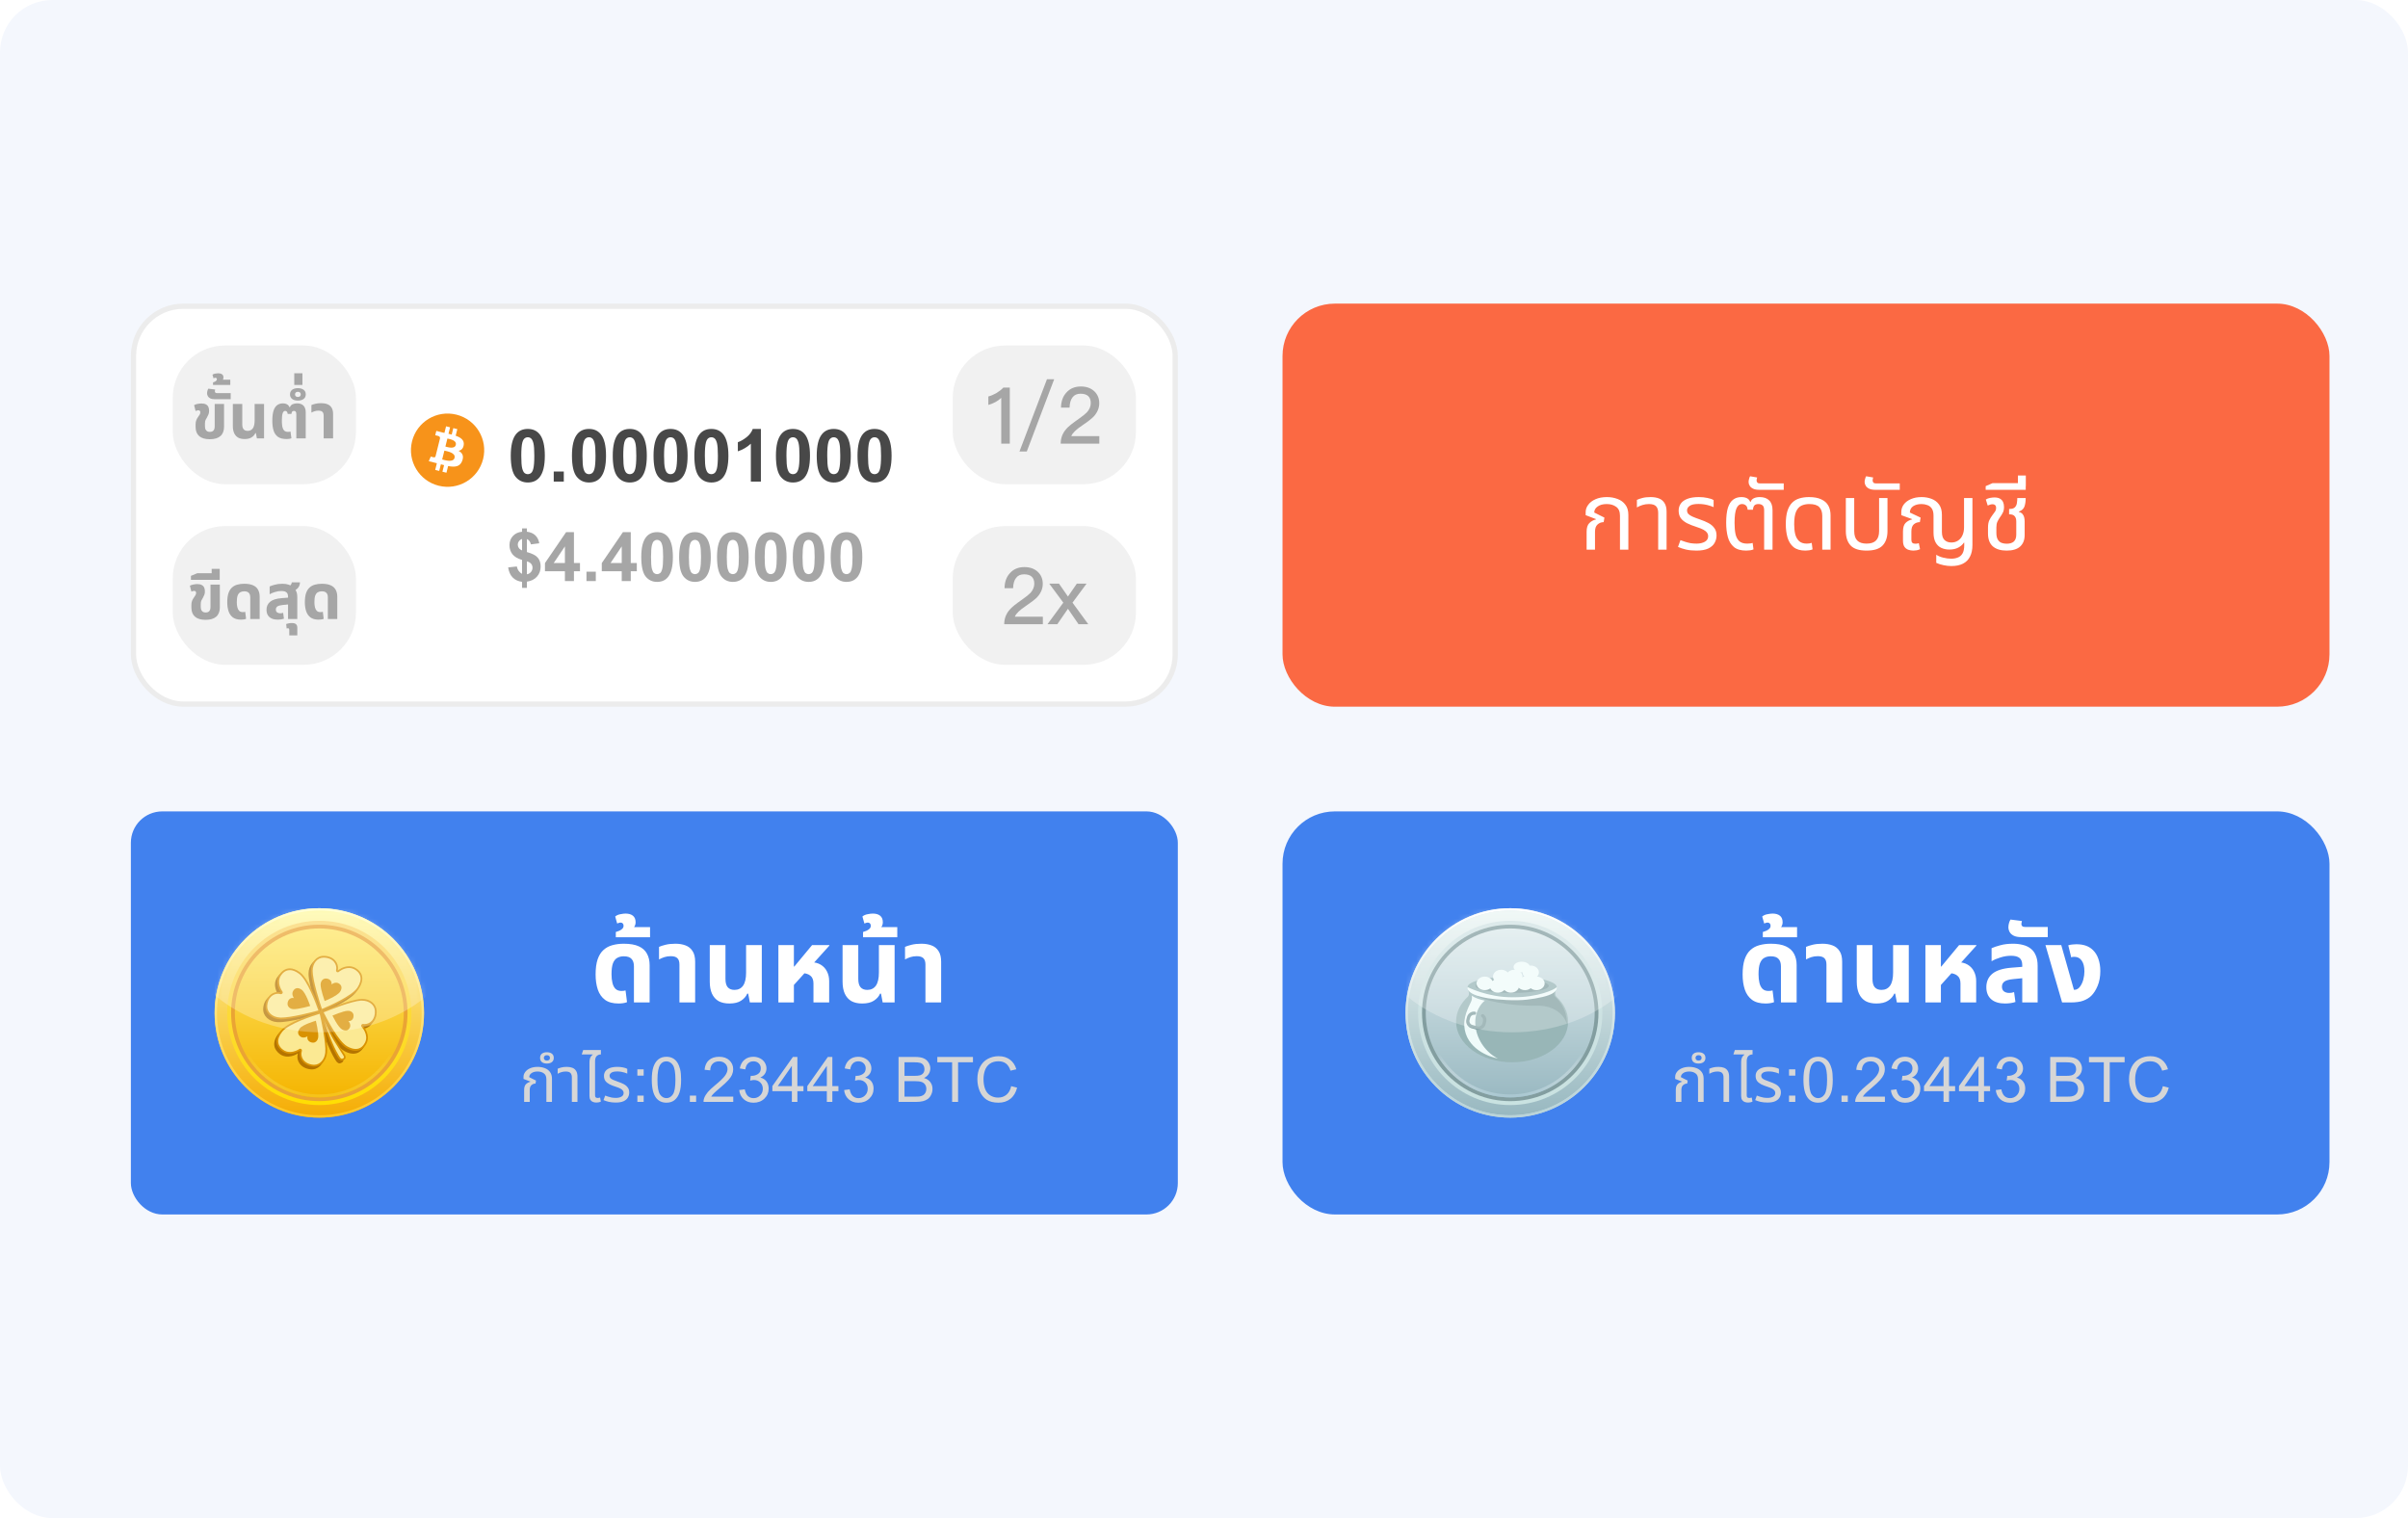 <svg width="460" height="290" viewBox="0 0 460 290" fill="none" xmlns="http://www.w3.org/2000/svg">
<rect width="460" height="290" rx="10" fill="#F4F7FD"/>
<rect x="25.5" y="58.5" width="199" height="76" rx="9.5" fill="white"/>
<rect x="33" y="66" width="35" height="26.5" rx="10" fill="#F1F1F1"/>
<path d="M40.077 83.906C39.181 83.906 38.505 83.706 38.049 83.306C37.593 82.906 37.365 82.322 37.365 81.554V81.074C37.365 80.746 37.409 80.478 37.497 80.27C37.585 80.054 37.693 79.858 37.821 79.682C37.949 79.506 38.053 79.35 38.133 79.214C38.221 79.07 38.265 78.922 38.265 78.77C38.265 78.626 38.229 78.526 38.157 78.47C38.093 78.406 38.005 78.374 37.893 78.374C37.813 78.374 37.729 78.386 37.641 78.41C37.561 78.434 37.469 78.47 37.365 78.518L37.077 77.39C37.301 77.27 37.541 77.19 37.797 77.15C38.061 77.102 38.293 77.078 38.493 77.078C38.845 77.078 39.125 77.134 39.333 77.246C39.549 77.358 39.705 77.518 39.801 77.726C39.897 77.934 39.945 78.182 39.945 78.47C39.945 78.718 39.909 78.938 39.837 79.13C39.765 79.314 39.673 79.506 39.561 79.706C39.457 79.89 39.361 80.062 39.273 80.222C39.193 80.382 39.153 80.614 39.153 80.918V81.398C39.153 81.654 39.189 81.866 39.261 82.034C39.341 82.194 39.449 82.314 39.585 82.394C39.729 82.466 39.897 82.502 40.089 82.502C40.401 82.502 40.633 82.414 40.785 82.238C40.937 82.054 41.013 81.794 41.013 81.458V77.174H42.801V81.506C42.801 82.298 42.569 82.898 42.105 83.306C41.641 83.706 40.965 83.906 40.077 83.906ZM41.044 76.262C40.668 76.262 40.372 76.206 40.156 76.094C39.94 75.982 39.788 75.842 39.7 75.674C39.604 75.498 39.556 75.314 39.556 75.122C39.556 74.986 39.576 74.842 39.616 74.69C39.656 74.53 39.716 74.382 39.796 74.246L41.104 74.414C41.088 74.47 41.076 74.53 41.068 74.594C41.052 74.65 41.044 74.702 41.044 74.75C41.044 74.862 41.08 74.95 41.152 75.014C41.216 75.07 41.328 75.098 41.488 75.098H44.068V76.262H41.044ZM40.693 73.538V73.046C40.773 73.022 40.873 72.986 40.992 72.938C41.105 72.89 41.205 72.826 41.292 72.746C41.38 72.666 41.425 72.566 41.425 72.446C41.425 72.358 41.401 72.29 41.352 72.242C41.297 72.186 41.228 72.158 41.148 72.158C41.093 72.158 41.032 72.17 40.968 72.194C40.897 72.21 40.84 72.238 40.8 72.278L40.584 71.582C40.728 71.47 40.908 71.398 41.124 71.366C41.333 71.326 41.513 71.306 41.664 71.306C41.968 71.306 42.217 71.37 42.408 71.498C42.593 71.618 42.684 71.818 42.684 72.098C42.684 72.218 42.66 72.342 42.612 72.47C42.556 72.598 42.449 72.702 42.288 72.782L42.205 72.53H43.992V73.538H40.693ZM46.723 83.87C46.235 83.87 45.823 83.778 45.487 83.594C45.159 83.402 44.907 83.118 44.731 82.742C44.563 82.366 44.479 81.906 44.479 81.362V77.174H46.279V81.05C46.279 81.49 46.367 81.81 46.543 82.01C46.719 82.21 46.975 82.31 47.311 82.31C47.735 82.31 48.063 82.15 48.295 81.83C48.527 81.502 48.643 80.998 48.643 80.318V77.174H50.443V83.75H49.075L48.883 82.742H48.775C48.639 83.062 48.403 83.33 48.067 83.546C47.739 83.762 47.291 83.87 46.723 83.87ZM54.745 83.87C54.032 83.87 53.477 83.726 53.077 83.438C52.684 83.142 52.408 82.734 52.248 82.214C52.096 81.686 52.02 81.074 52.02 80.378C52.02 79.602 52.096 78.97 52.248 78.482C52.401 77.994 52.629 77.634 52.932 77.402C53.245 77.17 53.624 77.054 54.072 77.054C54.352 77.054 54.596 77.11 54.804 77.222C55.02 77.326 55.193 77.522 55.321 77.81H55.368C55.48 77.514 55.664 77.314 55.92 77.21C56.176 77.106 56.453 77.054 56.748 77.054C57.3 77.054 57.712 77.202 57.984 77.498C58.264 77.794 58.404 78.226 58.404 78.794V83.75H56.605V79.13C56.605 78.882 56.565 78.714 56.484 78.626C56.404 78.538 56.297 78.494 56.16 78.494C56.008 78.494 55.892 78.538 55.812 78.626C55.74 78.714 55.693 78.862 55.669 79.07H54.961C54.928 78.838 54.868 78.686 54.781 78.614C54.693 78.534 54.589 78.494 54.468 78.494C54.269 78.494 54.112 78.638 54.001 78.926C53.897 79.214 53.844 79.702 53.844 80.39C53.844 80.838 53.877 81.222 53.941 81.542C54.013 81.854 54.133 82.094 54.3 82.262C54.468 82.422 54.709 82.502 55.02 82.502C55.117 82.502 55.205 82.498 55.285 82.49C55.364 82.474 55.432 82.454 55.489 82.43L55.669 83.714C55.541 83.77 55.401 83.81 55.248 83.834C55.096 83.858 54.928 83.87 54.745 83.87ZM56.9 76.526C56.444 76.526 56.08 76.422 55.808 76.214C55.536 76.006 55.4 75.714 55.4 75.338C55.4 74.962 55.536 74.67 55.808 74.462C56.08 74.254 56.444 74.15 56.9 74.15C57.356 74.15 57.724 74.254 58.004 74.462C58.276 74.67 58.412 74.962 58.412 75.338C58.412 75.714 58.276 76.006 58.004 76.214C57.724 76.422 57.356 76.526 56.9 76.526ZM56.9 75.83C57.076 75.83 57.212 75.786 57.308 75.698C57.404 75.61 57.452 75.49 57.452 75.338C57.452 75.186 57.404 75.066 57.308 74.978C57.212 74.89 57.076 74.846 56.9 74.846C56.732 74.846 56.6 74.89 56.504 74.978C56.408 75.066 56.36 75.186 56.36 75.338C56.36 75.49 56.408 75.61 56.504 75.698C56.6 75.786 56.732 75.83 56.9 75.83ZM56.213 73.538V71.306H57.773V73.538H56.213ZM61.828 83.75V79.406C61.828 79.07 61.748 78.826 61.588 78.674C61.436 78.522 61.184 78.446 60.832 78.446C60.568 78.446 60.324 78.482 60.1 78.554C59.884 78.626 59.68 78.714 59.488 78.818V77.378C59.664 77.298 59.912 77.218 60.232 77.138C60.552 77.058 60.928 77.018 61.36 77.018C61.8 77.018 62.188 77.082 62.524 77.21C62.868 77.338 63.136 77.554 63.328 77.858C63.528 78.154 63.628 78.562 63.628 79.082V83.75H61.828Z" fill="#A6A6A6"/>
<rect x="33" y="100.5" width="35" height="26.5" rx="10" fill="#F1F1F1"/>
<path d="M39.274 118.406C38.378 118.406 37.702 118.206 37.246 117.806C36.79 117.406 36.562 116.822 36.562 116.054V115.574C36.562 115.246 36.606 114.978 36.694 114.77C36.782 114.554 36.89 114.358 37.018 114.182C37.146 114.006 37.25 113.85 37.33 113.714C37.418 113.57 37.462 113.422 37.462 113.27C37.462 113.126 37.426 113.026 37.354 112.97C37.29 112.906 37.202 112.874 37.09 112.874C37.01 112.874 36.926 112.886 36.838 112.91C36.758 112.934 36.666 112.97 36.562 113.018L36.274 111.89C36.498 111.77 36.738 111.69 36.994 111.65C37.258 111.602 37.49 111.578 37.69 111.578C38.042 111.578 38.322 111.634 38.53 111.746C38.746 111.858 38.902 112.018 38.998 112.226C39.094 112.434 39.142 112.682 39.142 112.97C39.142 113.218 39.106 113.438 39.034 113.63C38.962 113.814 38.87 114.006 38.758 114.206C38.654 114.39 38.558 114.562 38.47 114.722C38.39 114.882 38.35 115.114 38.35 115.418V115.898C38.35 116.154 38.386 116.366 38.458 116.534C38.538 116.694 38.646 116.814 38.782 116.894C38.926 116.966 39.094 117.002 39.286 117.002C39.598 117.002 39.83 116.914 39.982 116.738C40.134 116.554 40.21 116.294 40.21 115.958V111.674H41.998V116.006C41.998 116.798 41.766 117.398 41.302 117.806C40.838 118.206 40.162 118.406 39.274 118.406ZM36.474 110.762V110.006L37.686 109.502H41.97V110.762H36.474ZM40.434 110.03V108.674H41.97V110.03H40.434ZM46.04 118.37C45.392 118.37 44.876 118.23 44.492 117.95C44.108 117.662 43.832 117.27 43.664 116.774C43.496 116.27 43.412 115.694 43.412 115.046C43.412 114.35 43.488 113.774 43.64 113.318C43.8 112.854 44.024 112.494 44.312 112.238C44.6 111.974 44.94 111.79 45.332 111.686C45.732 111.574 46.168 111.518 46.64 111.518C47.36 111.518 47.936 111.618 48.368 111.818C48.8 112.018 49.112 112.302 49.304 112.67C49.504 113.038 49.604 113.47 49.604 113.966V118.25H47.804V114.11C47.804 113.734 47.712 113.45 47.528 113.258C47.352 113.058 47.056 112.958 46.64 112.958C46.36 112.958 46.112 113.018 45.896 113.138C45.688 113.25 45.524 113.454 45.404 113.75C45.292 114.046 45.236 114.47 45.236 115.022C45.236 115.398 45.272 115.73 45.344 116.018C45.416 116.306 45.532 116.53 45.692 116.69C45.86 116.85 46.084 116.93 46.364 116.93C46.452 116.93 46.536 116.926 46.616 116.918C46.704 116.902 46.78 116.886 46.844 116.87L47.012 118.214C46.884 118.27 46.728 118.31 46.544 118.334C46.368 118.358 46.2 118.37 46.04 118.37ZM55.025 118.25V113.978C55.025 113.594 54.921 113.318 54.713 113.15C54.505 112.982 54.185 112.898 53.753 112.898C53.337 112.898 52.929 112.962 52.529 113.09C52.137 113.21 51.797 113.354 51.509 113.522V112.034C51.741 111.922 52.069 111.81 52.493 111.698C52.917 111.578 53.405 111.518 53.957 111.518C54.381 111.518 54.761 111.57 55.097 111.674C55.441 111.778 55.689 111.982 55.841 112.286C56.177 112.39 56.417 112.594 56.561 112.898C56.713 113.194 56.789 113.578 56.789 114.05V118.25H55.025ZM53.057 118.37C52.369 118.37 51.837 118.206 51.461 117.878C51.093 117.55 50.909 117.09 50.909 116.498C50.909 115.858 51.137 115.346 51.593 114.962C52.057 114.578 52.785 114.346 53.777 114.266L55.313 114.146V115.442L53.981 115.574C53.501 115.622 53.165 115.718 52.973 115.862C52.789 116.006 52.697 116.198 52.697 116.438C52.697 116.678 52.773 116.858 52.925 116.978C53.085 117.098 53.289 117.158 53.537 117.158C53.633 117.158 53.729 117.15 53.825 117.134C53.921 117.11 54.009 117.086 54.089 117.062L54.245 118.19C54.093 118.246 53.913 118.29 53.705 118.322C53.497 118.354 53.281 118.37 53.057 118.37ZM55.805 112.982L54.821 112.154C55.101 112.058 55.321 111.938 55.481 111.794C55.641 111.642 55.725 111.458 55.733 111.242H57.305C57.305 111.49 57.253 111.73 57.149 111.962C57.053 112.186 56.893 112.386 56.669 112.562C56.453 112.738 56.165 112.878 55.805 112.982ZM55.258 121.382V120.314C55.258 120.114 55.17 120.014 54.994 120.014C54.954 120.014 54.914 120.018 54.874 120.026C54.834 120.034 54.794 120.046 54.754 120.062L54.67 119.198C54.782 119.158 54.938 119.118 55.138 119.078C55.33 119.038 55.526 119.018 55.726 119.018C56.118 119.018 56.394 119.094 56.554 119.246C56.714 119.406 56.794 119.622 56.794 119.894V121.382H55.258ZM60.864 118.37C60.216 118.37 59.7 118.23 59.316 117.95C58.932 117.662 58.656 117.27 58.488 116.774C58.32 116.27 58.236 115.694 58.236 115.046C58.236 114.35 58.312 113.774 58.464 113.318C58.624 112.854 58.848 112.494 59.136 112.238C59.424 111.974 59.764 111.79 60.156 111.686C60.556 111.574 60.992 111.518 61.464 111.518C62.184 111.518 62.76 111.618 63.192 111.818C63.624 112.018 63.936 112.302 64.128 112.67C64.328 113.038 64.428 113.47 64.428 113.966V118.25H62.628V114.11C62.628 113.734 62.536 113.45 62.352 113.258C62.176 113.058 61.88 112.958 61.464 112.958C61.184 112.958 60.936 113.018 60.72 113.138C60.512 113.25 60.348 113.454 60.228 113.75C60.116 114.046 60.06 114.47 60.06 115.022C60.06 115.398 60.096 115.73 60.168 116.018C60.24 116.306 60.356 116.53 60.516 116.69C60.684 116.85 60.908 116.93 61.188 116.93C61.276 116.93 61.36 116.926 61.44 116.918C61.528 116.902 61.604 116.886 61.668 116.87L61.836 118.214C61.708 118.27 61.552 118.31 61.368 118.334C61.192 118.358 61.024 118.37 60.864 118.37Z" fill="#A6A6A6"/>
<g clip-path="url(#clip0_23_11577)">
<g clip-path="url(#clip1_23_11577)">
<path d="M92.29 87.693C91.355 91.443 87.557 93.726 83.806 92.79C80.058 91.856 77.775 88.057 78.711 84.307C79.645 80.557 83.443 78.275 87.193 79.21C90.943 80.144 93.225 83.943 92.29 87.693L92.29 87.693H92.29Z" fill="#F7931A"/>
<path d="M88.587 85.002C88.726 84.071 88.017 83.57 87.047 83.236L87.362 81.974L86.594 81.783L86.288 83.011C86.086 82.961 85.878 82.914 85.672 82.867L85.981 81.63L85.213 81.439L84.898 82.7C84.731 82.662 84.567 82.624 84.408 82.585L84.409 82.581L83.349 82.316L83.145 83.137C83.145 83.137 83.715 83.267 83.703 83.275C84.014 83.353 84.07 83.559 84.061 83.722L83.703 85.16C83.724 85.165 83.752 85.173 83.782 85.185C83.757 85.179 83.73 85.172 83.701 85.165L83.199 87.179C83.161 87.273 83.064 87.415 82.847 87.361C82.855 87.373 82.289 87.222 82.289 87.222L81.907 88.101L82.907 88.35C83.093 88.397 83.275 88.446 83.454 88.492L83.137 89.768L83.904 89.96L84.219 88.697C84.428 88.754 84.632 88.806 84.831 88.856L84.517 90.112L85.285 90.304L85.603 89.03C86.913 89.278 87.898 89.178 88.312 87.993C88.646 87.039 88.296 86.489 87.607 86.13C88.109 86.015 88.487 85.684 88.587 85.003L88.587 85.002L88.587 85.002ZM86.832 87.463C86.595 88.417 84.989 87.902 84.468 87.772L84.89 86.081C85.41 86.211 87.08 86.469 86.832 87.463H86.832ZM87.07 84.989C86.853 85.856 85.516 85.415 85.083 85.307L85.465 83.774C85.899 83.882 87.295 84.084 87.07 84.989H87.07Z" fill="white"/>
</g>
<path d="M100.825 81.938C101.796 81.938 102.555 82.284 103.102 82.977C103.753 83.797 104.079 85.157 104.079 87.058C104.079 88.954 103.751 90.316 103.095 91.145C102.552 91.829 101.796 92.171 100.825 92.171C99.85 92.171 99.064 91.797 98.467 91.05C97.87 90.298 97.571 88.96 97.571 87.037C97.571 85.15 97.899 83.792 98.556 82.963C99.098 82.279 99.855 81.938 100.825 81.938ZM100.825 83.53C100.593 83.53 100.385 83.606 100.203 83.756C100.021 83.902 99.88 84.166 99.779 84.549C99.647 85.046 99.581 85.882 99.581 87.058C99.581 88.233 99.64 89.042 99.759 89.484C99.877 89.922 100.025 90.213 100.203 90.359C100.385 90.505 100.593 90.578 100.825 90.578C101.058 90.578 101.265 90.505 101.447 90.359C101.63 90.209 101.771 89.942 101.871 89.56C102.003 89.067 102.069 88.233 102.069 87.058C102.069 85.882 102.01 85.075 101.892 84.638C101.773 84.196 101.623 83.902 101.44 83.756C101.263 83.606 101.058 83.53 100.825 83.53ZM105.781 92V90.079H107.702V92H105.781ZM112.515 81.938C113.485 81.938 114.244 82.284 114.791 82.977C115.443 83.797 115.769 85.157 115.769 87.058C115.769 88.954 115.44 90.316 114.784 91.145C114.242 91.829 113.485 92.171 112.515 92.171C111.539 92.171 110.753 91.797 110.156 91.05C109.559 90.298 109.261 88.96 109.261 87.037C109.261 85.15 109.589 83.792 110.245 82.963C110.787 82.279 111.544 81.938 112.515 81.938ZM112.515 83.53C112.282 83.53 112.075 83.606 111.893 83.756C111.71 83.902 111.569 84.166 111.469 84.549C111.337 85.046 111.271 85.882 111.271 87.058C111.271 88.233 111.33 89.042 111.448 89.484C111.567 89.922 111.715 90.213 111.893 90.359C112.075 90.505 112.282 90.578 112.515 90.578C112.747 90.578 112.954 90.505 113.137 90.359C113.319 90.209 113.46 89.942 113.561 89.56C113.693 89.067 113.759 88.233 113.759 87.058C113.759 85.882 113.7 85.075 113.581 84.638C113.463 84.196 113.312 83.902 113.13 83.756C112.952 83.606 112.747 83.53 112.515 83.53ZM120.308 81.938C121.278 81.938 122.037 82.284 122.584 82.977C123.236 83.797 123.562 85.157 123.562 87.058C123.562 88.954 123.233 90.316 122.577 91.145C122.035 91.829 121.278 92.171 120.308 92.171C119.332 92.171 118.546 91.797 117.949 91.05C117.352 90.298 117.054 88.96 117.054 87.037C117.054 85.15 117.382 83.792 118.038 82.963C118.58 82.279 119.337 81.938 120.308 81.938ZM120.308 83.53C120.075 83.53 119.868 83.606 119.686 83.756C119.503 83.902 119.362 84.166 119.262 84.549C119.13 85.046 119.063 85.882 119.063 87.058C119.063 88.233 119.123 89.042 119.241 89.484C119.36 89.922 119.508 90.213 119.686 90.359C119.868 90.505 120.075 90.578 120.308 90.578C120.54 90.578 120.747 90.505 120.93 90.359C121.112 90.209 121.253 89.942 121.354 89.56C121.486 89.067 121.552 88.233 121.552 87.058C121.552 85.882 121.493 85.075 121.374 84.638C121.256 84.196 121.105 83.902 120.923 83.756C120.745 83.606 120.54 83.53 120.308 83.53ZM128.101 81.938C129.071 81.938 129.83 82.284 130.377 82.977C131.029 83.797 131.354 85.157 131.354 87.058C131.354 88.954 131.026 90.316 130.37 91.145C129.828 91.829 129.071 92.171 128.101 92.171C127.125 92.171 126.339 91.797 125.742 91.05C125.145 90.298 124.847 88.96 124.847 87.037C124.847 85.15 125.175 83.792 125.831 82.963C126.373 82.279 127.13 81.938 128.101 81.938ZM128.101 83.53C127.868 83.53 127.661 83.606 127.479 83.756C127.296 83.902 127.155 84.166 127.055 84.549C126.923 85.046 126.856 85.882 126.856 87.058C126.856 88.233 126.916 89.042 127.034 89.484C127.153 89.922 127.301 90.213 127.479 90.359C127.661 90.505 127.868 90.578 128.101 90.578C128.333 90.578 128.54 90.505 128.723 90.359C128.905 90.209 129.046 89.942 129.146 89.56C129.279 89.067 129.345 88.233 129.345 87.058C129.345 85.882 129.285 85.075 129.167 84.638C129.049 84.196 128.898 83.902 128.716 83.756C128.538 83.606 128.333 83.53 128.101 83.53ZM135.894 81.938C136.864 81.938 137.623 82.284 138.17 82.977C138.822 83.797 139.147 85.157 139.147 87.058C139.147 88.954 138.819 90.316 138.163 91.145C137.621 91.829 136.864 92.171 135.894 92.171C134.918 92.171 134.132 91.797 133.535 91.05C132.938 90.298 132.64 88.96 132.64 87.037C132.64 85.15 132.968 83.792 133.624 82.963C134.166 82.279 134.923 81.938 135.894 81.938ZM135.894 83.53C135.661 83.53 135.454 83.606 135.271 83.756C135.089 83.902 134.948 84.166 134.848 84.549C134.715 85.046 134.649 85.882 134.649 87.058C134.649 88.233 134.709 89.042 134.827 89.484C134.946 89.922 135.094 90.213 135.271 90.359C135.454 90.505 135.661 90.578 135.894 90.578C136.126 90.578 136.333 90.505 136.516 90.359C136.698 90.209 136.839 89.942 136.939 89.56C137.072 89.067 137.138 88.233 137.138 87.058C137.138 85.882 137.078 85.075 136.96 84.638C136.841 84.196 136.691 83.902 136.509 83.756C136.331 83.606 136.126 83.53 135.894 83.53ZM145.354 92H143.434V84.761C142.732 85.417 141.905 85.902 140.952 86.217V84.474C141.453 84.31 141.998 84 142.586 83.544C143.174 83.084 143.577 82.548 143.796 81.938H145.354V92ZM151.479 81.938C152.45 81.938 153.209 82.284 153.756 82.977C154.408 83.797 154.733 85.157 154.733 87.058C154.733 88.954 154.405 90.316 153.749 91.145C153.207 91.829 152.45 92.171 151.479 92.171C150.504 92.171 149.718 91.797 149.121 91.05C148.524 90.298 148.226 88.96 148.226 87.037C148.226 85.15 148.554 83.792 149.21 82.963C149.752 82.279 150.509 81.938 151.479 81.938ZM151.479 83.53C151.247 83.53 151.04 83.606 150.857 83.756C150.675 83.902 150.534 84.166 150.434 84.549C150.301 85.046 150.235 85.882 150.235 87.058C150.235 88.233 150.295 89.042 150.413 89.484C150.532 89.922 150.68 90.213 150.857 90.359C151.04 90.505 151.247 90.578 151.479 90.578C151.712 90.578 151.919 90.505 152.102 90.359C152.284 90.209 152.425 89.942 152.525 89.56C152.658 89.067 152.724 88.233 152.724 87.058C152.724 85.882 152.664 85.075 152.546 84.638C152.427 84.196 152.277 83.902 152.095 83.756C151.917 83.606 151.712 83.53 151.479 83.53ZM159.272 81.938C160.243 81.938 161.002 82.284 161.549 82.977C162.201 83.797 162.526 85.157 162.526 87.058C162.526 88.954 162.198 90.316 161.542 91.145C161 91.829 160.243 92.171 159.272 92.171C158.297 92.171 157.511 91.797 156.914 91.05C156.317 90.298 156.019 88.96 156.019 87.037C156.019 85.15 156.347 83.792 157.003 82.963C157.545 82.279 158.302 81.938 159.272 81.938ZM159.272 83.53C159.04 83.53 158.833 83.606 158.65 83.756C158.468 83.902 158.327 84.166 158.227 84.549C158.094 85.046 158.028 85.882 158.028 87.058C158.028 88.233 158.088 89.042 158.206 89.484C158.325 89.922 158.473 90.213 158.65 90.359C158.833 90.505 159.04 90.578 159.272 90.578C159.505 90.578 159.712 90.505 159.895 90.359C160.077 90.209 160.218 89.942 160.318 89.56C160.451 89.067 160.517 88.233 160.517 87.058C160.517 85.882 160.457 85.075 160.339 84.638C160.22 84.196 160.07 83.902 159.888 83.756C159.71 83.606 159.505 83.53 159.272 83.53ZM167.065 81.938C168.036 81.938 168.795 82.284 169.342 82.977C169.993 83.797 170.319 85.157 170.319 87.058C170.319 88.954 169.991 90.316 169.335 91.145C168.793 91.829 168.036 92.171 167.065 92.171C166.09 92.171 165.304 91.797 164.707 91.05C164.11 90.298 163.812 88.96 163.812 87.037C163.812 85.15 164.14 83.792 164.796 82.963C165.338 82.279 166.095 81.938 167.065 81.938ZM167.065 83.53C166.833 83.53 166.626 83.606 166.443 83.756C166.261 83.902 166.12 84.166 166.02 84.549C165.887 85.046 165.821 85.882 165.821 87.058C165.821 88.233 165.881 89.042 165.999 89.484C166.118 89.922 166.266 90.213 166.443 90.359C166.626 90.505 166.833 90.578 167.065 90.578C167.298 90.578 167.505 90.505 167.688 90.359C167.87 90.209 168.011 89.942 168.111 89.56C168.243 89.067 168.31 88.233 168.31 87.058C168.31 85.882 168.25 85.075 168.132 84.638C168.013 84.196 167.863 83.902 167.681 83.756C167.503 83.606 167.298 83.53 167.065 83.53Z" fill="#484848"/>
<path d="M99.731 109.623V106.963C98.902 106.726 98.293 106.368 97.903 105.89C97.518 105.408 97.326 104.824 97.326 104.138C97.326 103.444 97.544 102.862 97.98 102.393C98.42 101.919 99.004 101.646 99.731 101.574V100.945H100.652V101.574C101.325 101.654 101.86 101.885 102.258 102.266C102.656 102.642 102.91 103.148 103.02 103.783L101.414 103.992C101.316 103.493 101.062 103.154 100.652 102.977V105.458C101.667 105.734 102.359 106.091 102.728 106.531C103.096 106.967 103.28 107.528 103.28 108.213C103.28 108.979 103.047 109.625 102.582 110.149C102.12 110.674 101.477 110.996 100.652 111.114V112.301H99.731V111.146C98.999 111.057 98.405 110.784 97.948 110.327C97.491 109.87 97.199 109.225 97.072 108.391L98.728 108.213C98.796 108.552 98.923 108.844 99.109 109.089C99.296 109.335 99.503 109.513 99.731 109.623ZM99.731 102.958C99.482 103.042 99.283 103.186 99.135 103.389C98.987 103.592 98.913 103.817 98.913 104.062C98.913 104.286 98.98 104.496 99.116 104.69C99.251 104.881 99.456 105.035 99.731 105.154V102.958ZM100.652 109.711C100.969 109.652 101.227 109.506 101.426 109.273C101.625 109.036 101.725 108.759 101.725 108.442C101.725 108.158 101.64 107.915 101.471 107.712C101.306 107.505 101.033 107.346 100.652 107.236V109.711ZM107.914 111V109.127H104.105V107.566L108.142 101.656H109.64V107.56H110.795V109.127H109.64V111H107.914ZM107.914 107.56V104.379L105.774 107.56H107.914ZM112.033 111V109.216H113.817V111H112.033ZM118.768 111V109.127H114.959V107.566L118.997 101.656H120.495V107.56H121.65V109.127H120.495V111H118.768ZM118.768 107.56V104.379L116.629 107.56H118.768ZM125.522 101.656C126.423 101.656 127.128 101.978 127.636 102.621C128.241 103.383 128.543 104.646 128.543 106.411C128.543 108.171 128.239 109.436 127.629 110.207C127.126 110.841 126.423 111.159 125.522 111.159C124.616 111.159 123.886 110.812 123.332 110.118C122.778 109.419 122.5 108.177 122.5 106.392C122.5 104.64 122.805 103.379 123.415 102.608C123.918 101.974 124.621 101.656 125.522 101.656ZM125.522 103.135C125.306 103.135 125.114 103.205 124.944 103.345C124.775 103.48 124.644 103.726 124.551 104.081C124.428 104.542 124.367 105.319 124.367 106.411C124.367 107.502 124.422 108.254 124.532 108.664C124.642 109.07 124.779 109.341 124.944 109.477C125.114 109.612 125.306 109.68 125.522 109.68C125.738 109.68 125.93 109.612 126.1 109.477C126.269 109.337 126.4 109.089 126.493 108.734C126.616 108.277 126.677 107.502 126.677 106.411C126.677 105.319 126.622 104.57 126.512 104.164C126.402 103.753 126.263 103.48 126.093 103.345C125.928 103.205 125.738 103.135 125.522 103.135ZM132.758 101.656C133.66 101.656 134.364 101.978 134.872 102.621C135.477 103.383 135.78 104.646 135.78 106.411C135.78 108.171 135.475 109.436 134.866 110.207C134.362 110.841 133.66 111.159 132.758 111.159C131.853 111.159 131.123 110.812 130.568 110.118C130.014 109.419 129.737 108.177 129.737 106.392C129.737 104.64 130.042 103.379 130.651 102.608C131.154 101.974 131.857 101.656 132.758 101.656ZM132.758 103.135C132.542 103.135 132.35 103.205 132.181 103.345C132.011 103.48 131.88 103.726 131.787 104.081C131.664 104.542 131.603 105.319 131.603 106.411C131.603 107.502 131.658 108.254 131.768 108.664C131.878 109.07 132.016 109.341 132.181 109.477C132.35 109.612 132.542 109.68 132.758 109.68C132.974 109.68 133.167 109.612 133.336 109.477C133.505 109.337 133.636 109.089 133.729 108.734C133.852 108.277 133.914 107.502 133.914 106.411C133.914 105.319 133.859 104.57 133.749 104.164C133.639 103.753 133.499 103.48 133.33 103.345C133.165 103.205 132.974 103.135 132.758 103.135ZM139.995 101.656C140.896 101.656 141.601 101.978 142.108 102.621C142.714 103.383 143.016 104.646 143.016 106.411C143.016 108.171 142.711 109.436 142.102 110.207C141.598 110.841 140.896 111.159 139.995 111.159C139.089 111.159 138.359 110.812 137.805 110.118C137.25 109.419 136.973 108.177 136.973 106.392C136.973 104.64 137.278 103.379 137.887 102.608C138.391 101.974 139.093 101.656 139.995 101.656ZM139.995 103.135C139.779 103.135 139.586 103.205 139.417 103.345C139.248 103.48 139.117 103.726 139.023 104.081C138.901 104.542 138.839 105.319 138.839 106.411C138.839 107.502 138.894 108.254 139.004 108.664C139.114 109.07 139.252 109.341 139.417 109.477C139.586 109.612 139.779 109.68 139.995 109.68C140.21 109.68 140.403 109.612 140.572 109.477C140.742 109.337 140.873 109.089 140.966 108.734C141.089 108.277 141.15 107.502 141.15 106.411C141.15 105.319 141.095 104.57 140.985 104.164C140.875 103.753 140.735 103.48 140.566 103.345C140.401 103.205 140.21 103.135 139.995 103.135ZM147.231 101.656C148.132 101.656 148.837 101.978 149.345 102.621C149.95 103.383 150.252 104.646 150.252 106.411C150.252 108.171 149.948 109.436 149.338 110.207C148.835 110.841 148.132 111.159 147.231 111.159C146.325 111.159 145.595 110.812 145.041 110.118C144.487 109.419 144.209 108.177 144.209 106.392C144.209 104.64 144.514 103.379 145.124 102.608C145.627 101.974 146.33 101.656 147.231 101.656ZM147.231 103.135C147.015 103.135 146.823 103.205 146.653 103.345C146.484 103.48 146.353 103.726 146.26 104.081C146.137 104.542 146.076 105.319 146.076 106.411C146.076 107.502 146.131 108.254 146.241 108.664C146.351 109.07 146.488 109.341 146.653 109.477C146.823 109.612 147.015 109.68 147.231 109.68C147.447 109.68 147.639 109.612 147.809 109.477C147.978 109.337 148.109 109.089 148.202 108.734C148.325 108.277 148.386 107.502 148.386 106.411C148.386 105.319 148.331 104.57 148.221 104.164C148.111 103.753 147.972 103.48 147.802 103.345C147.637 103.205 147.447 103.135 147.231 103.135ZM154.467 101.656C155.369 101.656 156.073 101.978 156.581 102.621C157.186 103.383 157.489 104.646 157.489 106.411C157.489 108.171 157.184 109.436 156.575 110.207C156.071 110.841 155.369 111.159 154.467 111.159C153.562 111.159 152.832 110.812 152.277 110.118C151.723 109.419 151.446 108.177 151.446 106.392C151.446 104.64 151.75 103.379 152.36 102.608C152.863 101.974 153.566 101.656 154.467 101.656ZM154.467 103.135C154.251 103.135 154.059 103.205 153.89 103.345C153.72 103.48 153.589 103.726 153.496 104.081C153.373 104.542 153.312 105.319 153.312 106.411C153.312 107.502 153.367 108.254 153.477 108.664C153.587 109.07 153.725 109.341 153.89 109.477C154.059 109.612 154.251 109.68 154.467 109.68C154.683 109.68 154.876 109.612 155.045 109.477C155.214 109.337 155.345 109.089 155.438 108.734C155.561 108.277 155.623 107.502 155.623 106.411C155.623 105.319 155.568 104.57 155.458 104.164C155.347 103.753 155.208 103.48 155.039 103.345C154.874 103.205 154.683 103.135 154.467 103.135ZM161.704 101.656C162.605 101.656 163.31 101.978 163.817 102.621C164.423 103.383 164.725 104.646 164.725 106.411C164.725 108.171 164.42 109.436 163.811 110.207C163.307 110.841 162.605 111.159 161.704 111.159C160.798 111.159 160.068 110.812 159.514 110.118C158.959 109.419 158.682 108.177 158.682 106.392C158.682 104.64 158.987 103.379 159.596 102.608C160.1 101.974 160.802 101.656 161.704 101.656ZM161.704 103.135C161.488 103.135 161.295 103.205 161.126 103.345C160.957 103.48 160.826 103.726 160.732 104.081C160.61 104.542 160.548 105.319 160.548 106.411C160.548 107.502 160.603 108.254 160.713 108.664C160.823 109.07 160.961 109.341 161.126 109.477C161.295 109.612 161.488 109.68 161.704 109.68C161.919 109.68 162.112 109.612 162.281 109.477C162.451 109.337 162.582 109.089 162.675 108.734C162.798 108.277 162.859 107.502 162.859 106.411C162.859 105.319 162.804 104.57 162.694 104.164C162.584 103.753 162.444 103.48 162.275 103.345C162.11 103.205 161.919 103.135 161.704 103.135Z" fill="#A6A6A6"/>
</g>
<rect x="182" y="66" width="35" height="26.5" rx="10" fill="#F1F1F1"/>
<path d="M191.671 74.04H192.901V84.75H191.266V76.005C190.621 76.62 189.796 77.07 188.806 77.355V75.735C189.286 75.615 189.781 75.405 190.321 75.105C190.861 74.775 191.311 74.43 191.671 74.04ZM199.999 72.45H201.379L196.144 86.25H194.749L199.999 72.45ZM206.479 73.83C207.499 73.83 208.354 74.115 209.014 74.715C209.659 75.315 209.989 76.08 209.989 77.025C209.989 77.955 209.629 78.795 208.939 79.56C208.519 79.995 207.784 80.565 206.719 81.285C205.564 82.05 204.874 82.725 204.649 83.31H210.004V84.75H202.624C202.624 83.685 202.969 82.755 203.689 81.945C204.079 81.48 204.889 80.835 206.104 79.995C206.824 79.485 207.334 79.08 207.634 78.765C208.114 78.225 208.369 77.64 208.369 77.01C208.369 76.41 208.204 75.96 207.874 75.66C207.544 75.36 207.049 75.21 206.419 75.21C205.744 75.21 205.234 75.435 204.889 75.9C204.529 76.35 204.349 76.995 204.319 77.865H202.684C202.699 76.665 203.044 75.705 203.719 74.985C204.409 74.205 205.339 73.83 206.479 73.83Z" fill="#A6A6A6"/>
<rect x="182" y="100.5" width="35" height="26.5" rx="10" fill="#F1F1F1"/>
<path d="M195.691 108.33C196.711 108.33 197.566 108.615 198.226 109.215C198.871 109.815 199.201 110.58 199.201 111.525C199.201 112.455 198.841 113.295 198.151 114.06C197.731 114.495 196.996 115.065 195.931 115.785C194.776 116.55 194.086 117.225 193.861 117.81H199.216V119.25H191.836C191.836 118.185 192.181 117.255 192.901 116.445C193.291 115.98 194.101 115.335 195.316 114.495C196.036 113.985 196.546 113.58 196.846 113.265C197.326 112.725 197.581 112.14 197.581 111.51C197.581 110.91 197.416 110.46 197.086 110.16C196.756 109.86 196.261 109.71 195.631 109.71C194.956 109.71 194.446 109.935 194.101 110.4C193.741 110.85 193.561 111.495 193.531 112.365H191.896C191.911 111.165 192.256 110.205 192.931 109.485C193.621 108.705 194.551 108.33 195.691 108.33ZM200.44 111.495H202.3L204.01 113.955L205.705 111.495H207.565L204.88 115.125L207.895 119.25H206.035L204.01 116.295L201.97 119.25H200.095L203.125 115.125L200.44 111.495Z" fill="#A6A6A6"/>
<rect x="25.5" y="58.5" width="199" height="76" rx="9.5" stroke="#ECECEC"/>
<rect x="245" y="58" width="200" height="77" rx="10" fill="#FB6943"/>
<g filter="url(#filter0_d_23_11577)">
<path d="M303.091 103V99.58C303.091 98.824 303.259 98.278 303.595 97.942C303.931 97.594 304.357 97.354 304.873 97.222L304.891 97.168L302.911 96.412V95.818C302.911 95.326 303.073 94.864 303.397 94.432C303.721 93.988 304.183 93.634 304.783 93.37C305.395 93.094 306.121 92.956 306.961 92.956C307.693 92.956 308.371 93.076 308.995 93.316C309.619 93.544 310.117 93.91 310.489 94.414C310.873 94.906 311.065 95.554 311.065 96.358V103H309.463V96.52C309.463 95.716 309.217 95.146 308.725 94.81C308.245 94.462 307.651 94.288 306.943 94.288C306.211 94.288 305.629 94.444 305.197 94.756C304.765 95.056 304.549 95.44 304.549 95.908L306.493 96.88L306.349 97.744C305.905 97.744 305.515 97.894 305.179 98.194C304.855 98.482 304.693 98.944 304.693 99.58V103H303.091ZM316.764 103V95.998C316.764 95.41 316.626 94.978 316.35 94.702C316.086 94.426 315.636 94.288 315 94.288C314.568 94.288 314.16 94.348 313.776 94.468C313.404 94.576 313.044 94.732 312.696 94.936V93.496C312.936 93.376 313.278 93.256 313.722 93.136C314.166 93.016 314.694 92.956 315.306 92.956C315.93 92.956 316.47 93.046 316.926 93.226C317.382 93.406 317.736 93.706 317.988 94.126C318.24 94.534 318.366 95.08 318.366 95.764V103H316.764ZM324.058 103.18C323.35 103.18 322.69 103.114 322.078 102.982C321.478 102.838 320.968 102.67 320.548 102.478L321.016 101.182C321.268 101.278 321.556 101.38 321.88 101.488C322.204 101.596 322.552 101.686 322.924 101.758C323.308 101.818 323.698 101.848 324.094 101.848C324.73 101.848 325.258 101.728 325.678 101.488C326.098 101.248 326.308 100.9 326.308 100.444C326.308 100.168 326.23 99.934 326.074 99.742C325.93 99.538 325.702 99.352 325.39 99.184C325.078 99.016 324.676 98.854 324.184 98.698C323.428 98.458 322.786 98.206 322.258 97.942C321.742 97.666 321.346 97.342 321.07 96.97C320.806 96.586 320.674 96.112 320.674 95.548C320.674 95.044 320.806 94.6 321.07 94.216C321.346 93.82 321.766 93.514 322.33 93.298C322.906 93.07 323.638 92.956 324.526 92.956C325.102 92.956 325.642 93.01 326.146 93.118C326.662 93.214 327.064 93.352 327.352 93.532V94.882C327.148 94.786 326.89 94.69 326.578 94.594C326.278 94.498 325.948 94.42 325.588 94.36C325.228 94.3 324.856 94.27 324.472 94.27C323.668 94.27 323.098 94.396 322.762 94.648C322.438 94.888 322.276 95.164 322.276 95.476C322.276 95.74 322.348 95.962 322.492 96.142C322.648 96.322 322.906 96.496 323.266 96.664C323.638 96.832 324.136 97.024 324.76 97.24C325.336 97.432 325.864 97.654 326.344 97.906C326.824 98.158 327.202 98.476 327.478 98.86C327.766 99.232 327.91 99.712 327.91 100.3C327.91 100.804 327.784 101.278 327.532 101.722C327.292 102.154 326.89 102.508 326.326 102.784C325.762 103.048 325.006 103.18 324.058 103.18ZM333.567 103.18C332.559 103.18 331.779 102.952 331.227 102.496C330.675 102.028 330.291 101.398 330.075 100.606C329.859 99.802 329.751 98.89 329.751 97.87C329.751 96.694 329.859 95.746 330.075 95.026C330.303 94.306 330.633 93.784 331.065 93.46C331.497 93.124 332.025 92.956 332.649 92.956C333.069 92.956 333.423 93.028 333.711 93.172C334.011 93.316 334.221 93.556 334.341 93.892H334.413C334.533 93.544 334.749 93.304 335.061 93.172C335.373 93.028 335.739 92.956 336.159 92.956C336.939 92.956 337.539 93.166 337.959 93.586C338.391 93.994 338.607 94.624 338.607 95.476V103H337.005V95.494C337.005 95.026 336.903 94.708 336.699 94.54C336.495 94.372 336.237 94.288 335.925 94.288C335.577 94.288 335.319 94.372 335.151 94.54C334.995 94.708 334.899 94.984 334.863 95.368H333.855C333.807 94.948 333.681 94.666 333.477 94.522C333.273 94.366 333.045 94.288 332.793 94.288C332.313 94.288 331.953 94.57 331.713 95.134C331.473 95.686 331.353 96.604 331.353 97.888C331.353 98.716 331.413 99.424 331.533 100.012C331.665 100.6 331.905 101.056 332.253 101.38C332.601 101.692 333.105 101.848 333.765 101.848C334.005 101.848 334.203 101.836 334.359 101.812C334.515 101.788 334.665 101.758 334.809 101.722L334.971 102.946C334.791 103.03 334.575 103.09 334.323 103.126C334.071 103.162 333.819 103.18 333.567 103.18ZM336.102 91.57C335.598 91.57 335.196 91.498 334.896 91.354C334.596 91.21 334.38 91.024 334.248 90.796C334.104 90.568 334.032 90.328 334.032 90.076C334.032 89.896 334.062 89.704 334.122 89.5C334.17 89.284 334.236 89.11 334.32 88.978L335.67 89.212C335.646 89.26 335.622 89.344 335.598 89.464C335.574 89.572 335.562 89.674 335.562 89.77C335.562 89.926 335.61 90.064 335.706 90.184C335.802 90.292 335.964 90.346 336.192 90.346H340.746V91.57H336.102ZM344.885 103.18C343.925 103.18 343.169 102.958 342.617 102.514C342.077 102.058 341.693 101.446 341.465 100.678C341.249 99.91 341.141 99.064 341.141 98.14C341.141 97.12 341.243 96.28 341.447 95.62C341.663 94.948 341.963 94.42 342.347 94.036C342.743 93.64 343.211 93.364 343.751 93.208C344.303 93.04 344.909 92.956 345.569 92.956C346.529 92.956 347.309 93.1 347.909 93.388C348.521 93.664 348.971 94.06 349.259 94.576C349.547 95.092 349.691 95.71 349.691 96.43V103H348.107V96.574C348.107 95.83 347.921 95.266 347.549 94.882C347.177 94.486 346.535 94.288 345.623 94.288C345.071 94.288 344.573 94.39 344.129 94.594C343.697 94.798 343.355 95.176 343.103 95.728C342.863 96.28 342.743 97.09 342.743 98.158C342.743 98.854 342.809 99.484 342.941 100.048C343.085 100.6 343.331 101.038 343.679 101.362C344.027 101.686 344.513 101.848 345.137 101.848C345.317 101.848 345.485 101.836 345.641 101.812C345.797 101.788 345.947 101.752 346.091 101.704L346.253 102.946C346.061 103.03 345.839 103.09 345.587 103.126C345.347 103.162 345.113 103.18 344.885 103.18ZM356.57 103.18C355.154 103.18 354.14 102.856 353.528 102.208C352.916 101.56 352.61 100.636 352.61 99.436V93.136H354.212V99.454C354.212 100.258 354.404 100.858 354.788 101.254C355.172 101.65 355.766 101.848 356.57 101.848C357.386 101.848 357.986 101.65 358.37 101.254C358.766 100.858 358.964 100.258 358.964 99.454V93.136H360.566V99.436C360.566 100.636 360.254 101.56 359.63 102.208C359.018 102.856 357.998 103.18 356.57 103.18ZM358.268 91.57C357.764 91.57 357.362 91.498 357.062 91.354C356.762 91.21 356.546 91.024 356.414 90.796C356.27 90.568 356.198 90.328 356.198 90.076C356.198 89.896 356.228 89.704 356.288 89.5C356.336 89.284 356.402 89.11 356.486 88.978L357.836 89.212C357.812 89.26 357.788 89.344 357.764 89.464C357.74 89.572 357.728 89.674 357.728 89.77C357.728 89.926 357.776 90.064 357.872 90.184C357.968 90.292 358.13 90.346 358.358 90.346H362.912V91.57H358.268ZM372.78 106.132C372.288 106.132 371.79 106.078 371.286 105.97C370.794 105.874 370.326 105.724 369.882 105.52V103.972C370.266 104.224 370.716 104.41 371.232 104.53C371.76 104.662 372.264 104.728 372.744 104.728C373.224 104.728 373.65 104.65 374.022 104.494C374.394 104.35 374.688 104.092 374.904 103.72C375.12 103.348 375.228 102.82 375.228 102.136V101.668H375.156C374.916 102.04 374.562 102.352 374.094 102.604C373.626 102.856 373.056 102.982 372.384 102.982C371.82 102.982 371.304 102.874 370.836 102.658C370.38 102.442 370.02 102.094 369.756 101.614C369.492 101.134 369.36 100.504 369.36 99.724V96.502C369.36 95.926 369.252 95.476 369.036 95.152C368.82 94.828 368.532 94.606 368.172 94.486C367.824 94.354 367.452 94.288 367.056 94.288C366.42 94.288 365.892 94.426 365.472 94.702C365.064 94.978 364.854 95.38 364.842 95.908L366.894 96.88L366.75 97.744C366.306 97.744 365.922 97.882 365.598 98.158C365.286 98.434 365.13 98.89 365.13 99.526V101.11C365.13 101.374 365.19 101.566 365.31 101.686C365.43 101.806 365.616 101.866 365.868 101.866C366 101.866 366.12 101.86 366.228 101.848C366.348 101.824 366.456 101.794 366.552 101.758L366.786 102.91C366.558 103.018 366.336 103.09 366.12 103.126C365.916 103.162 365.712 103.18 365.508 103.18C365.172 103.18 364.848 103.126 364.536 103.018C364.236 102.91 363.99 102.718 363.798 102.442C363.618 102.166 363.528 101.782 363.528 101.29V99.544C363.528 98.8 363.684 98.26 363.996 97.924C364.32 97.588 364.74 97.354 365.256 97.222L365.274 97.168L363.204 96.412V95.818C363.204 95.29 363.36 94.81 363.672 94.378C363.996 93.946 364.446 93.604 365.022 93.352C365.61 93.088 366.294 92.956 367.074 92.956C367.734 92.956 368.358 93.064 368.946 93.28C369.546 93.496 370.032 93.856 370.404 94.36C370.776 94.852 370.962 95.512 370.962 96.34V99.598C370.962 100.306 371.124 100.822 371.448 101.146C371.784 101.47 372.222 101.632 372.762 101.632C373.254 101.632 373.68 101.512 374.04 101.272C374.412 101.032 374.694 100.696 374.886 100.264C375.09 99.82 375.192 99.304 375.192 98.716V93.136H376.794V102.1C376.794 103 376.638 103.744 376.326 104.332C376.026 104.932 375.576 105.382 374.976 105.682C374.376 105.982 373.644 106.132 372.78 106.132ZM383.331 103.18C382.191 103.18 381.309 102.91 380.685 102.37C380.073 101.818 379.767 100.996 379.767 99.904V98.806C379.767 98.206 379.851 97.732 380.019 97.384C380.187 97.036 380.367 96.736 380.559 96.484C380.763 96.208 380.937 95.968 381.081 95.764C381.237 95.56 381.315 95.314 381.315 95.026C381.315 94.774 381.249 94.594 381.117 94.486C380.997 94.378 380.841 94.324 380.649 94.324C380.505 94.324 380.349 94.348 380.181 94.396C380.025 94.444 379.869 94.504 379.713 94.576L379.353 93.424C379.569 93.28 379.833 93.178 380.145 93.118C380.469 93.058 380.751 93.028 380.991 93.028C381.435 93.028 381.789 93.106 382.053 93.262C382.329 93.418 382.527 93.634 382.647 93.91C382.767 94.174 382.827 94.486 382.827 94.846C382.827 95.29 382.749 95.656 382.593 95.944C382.449 96.232 382.275 96.514 382.071 96.79C381.867 97.09 381.699 97.378 381.567 97.654C381.435 97.93 381.369 98.29 381.369 98.734V99.796C381.369 100.348 381.459 100.774 381.639 101.074C381.819 101.374 382.059 101.584 382.359 101.704C382.659 101.812 382.983 101.866 383.331 101.866C383.931 101.866 384.387 101.728 384.699 101.452C385.011 101.164 385.167 100.726 385.167 100.138V97.618C385.167 97.174 385.065 96.838 384.861 96.61C384.657 96.37 384.327 96.25 383.871 96.25H383.799V95.224H383.889C384.381 95.224 384.729 95.11 384.933 94.882C385.137 94.654 385.257 94.378 385.293 94.054C385.341 93.718 385.365 93.412 385.365 93.136H386.967C386.967 93.772 386.889 94.312 386.733 94.756C386.577 95.2 386.223 95.524 385.671 95.728V95.8C386.007 95.884 386.247 96.028 386.391 96.232C386.547 96.424 386.649 96.646 386.697 96.898C386.745 97.138 386.769 97.372 386.769 97.6V100.228C386.769 101.152 386.481 101.878 385.905 102.406C385.329 102.922 384.471 103.18 383.331 103.18ZM379.324 91.57V90.868L380.638 90.292H386.974V91.57H379.324ZM385.48 90.868V88.834H386.992V90.868H385.48Z" fill="white"/>
</g>
<rect x="25" y="155" width="200" height="77" rx="6" fill="#4181EE"/>
<g clip-path="url(#clip2_23_11577)">
<path d="M80.999 193.499C80.999 204.536 72.048 213.497 61 213.497C49.963 213.497 41.002 204.547 41.002 193.499C41.002 182.45 49.952 173.5 61 173.5C72.048 173.5 80.999 182.45 80.999 193.499Z" fill="url(#paint0_linear_23_11577)"/>
<path d="M61 173.946C66.223 173.946 71.133 175.977 74.827 179.671C78.521 183.365 80.552 188.276 80.552 193.499C80.552 198.721 78.521 203.632 74.827 207.326C71.133 211.02 66.223 213.051 61 213.051C55.777 213.051 50.867 211.02 47.173 207.326C43.479 203.632 41.448 198.721 41.448 193.499C41.448 188.276 43.479 183.365 47.173 179.671C50.878 175.977 55.777 173.946 61 173.946ZM61 173.5C49.963 173.5 41.002 182.45 41.002 193.499C41.002 204.536 49.952 213.497 61 213.497C72.048 213.497 80.999 204.547 80.999 193.499C80.999 182.45 72.048 173.5 61 173.5Z" fill="url(#paint1_linear_23_11577)"/>
<path d="M78.599 193.499C78.599 203.219 70.72 211.098 61 211.098C51.28 211.098 43.401 203.219 43.401 193.499C43.412 183.778 51.291 175.899 61 175.899C70.72 175.899 78.599 183.778 78.599 193.499Z" fill="url(#paint2_linear_23_11577)"/>
<path d="M77.851 193.498C77.851 202.805 70.307 210.349 61 210.349C51.693 210.349 44.148 202.805 44.148 193.498C44.148 184.191 51.693 176.646 61 176.646C70.307 176.646 77.851 184.191 77.851 193.498Z" fill="#EAA434"/>
<path d="M77.137 193.499C77.137 202.404 69.917 209.636 61 209.636C52.094 209.636 44.863 202.415 44.863 193.499C44.874 184.582 52.094 177.361 61 177.361C69.917 177.361 77.137 184.582 77.137 193.499Z" fill="url(#paint3_linear_23_11577)"/>
<path d="M61 177.919C65.163 177.919 69.069 179.538 72.015 182.484C74.961 185.43 76.579 189.336 76.579 193.499C76.579 197.661 74.961 201.567 72.015 204.513C69.069 207.46 65.163 209.078 61 209.078C56.837 209.078 52.931 207.46 49.985 204.513C47.039 201.567 45.421 197.661 45.421 193.499C45.421 189.336 47.039 185.43 49.985 182.484C52.931 179.538 56.849 177.919 61 177.919ZM61 177.361C52.094 177.361 44.863 184.582 44.863 193.499C44.863 202.404 52.083 209.636 61 209.636C69.906 209.636 77.137 202.415 77.137 193.499C77.137 184.582 69.917 177.361 61 177.361Z" fill="url(#paint4_linear_23_11577)"/>
<path d="M60.855 193.733C60.855 193.733 66.837 191.378 68.12 189.381C69.403 187.383 68.567 186.1 67.473 185.475C65.877 184.548 64.225 185.809 64.08 185.954C64.37 184.548 63.288 183.153 61.357 183.153C59.973 183.153 58.935 184.414 58.935 186.01C58.947 188.242 60.855 193.733 60.855 193.733Z" fill="#B47400"/>
<path d="M60.81 193.8C60.81 193.8 58.802 187.696 56.882 186.289C54.963 184.883 53.635 185.653 52.943 186.714C51.927 188.254 53.099 189.972 53.233 190.128C51.838 189.76 50.387 190.753 50.276 192.684C50.197 194.068 51.392 195.173 52.987 195.262C55.219 195.396 60.81 193.8 60.81 193.8Z" fill="#B47400"/>
<path d="M60.877 193.8C60.877 193.8 54.695 195.563 53.222 197.427C51.749 199.29 52.452 200.641 53.49 201.377C54.996 202.449 56.759 201.355 56.916 201.221C56.492 202.594 57.429 204.089 59.349 204.279C60.721 204.413 61.882 203.263 62.027 201.668C62.25 199.447 60.877 193.8 60.877 193.8Z" fill="#B47400"/>
<path d="M60.911 193.778C60.911 193.778 63.645 199.592 65.721 200.753C67.797 201.913 69.024 200.987 69.582 199.86C70.397 198.208 69.035 196.646 68.879 196.512C70.308 196.702 71.625 195.541 71.502 193.61C71.413 192.227 70.096 191.278 68.5 191.378C66.279 191.523 60.911 193.778 60.911 193.778Z" fill="#B47400"/>
<path d="M64.594 203.062C64.315 202.906 64.192 202.694 63.969 202.315C62.049 199.145 60.632 193.722 60.632 193.722L61.089 193.409C61.089 193.409 62.072 196.199 62.663 197.371C63.6 199.235 63.835 199.48 65.453 202.036C65.453 202.036 65.81 202.616 65.408 202.906C64.873 203.319 64.594 203.062 64.594 203.062Z" fill="#B47400"/>
<path d="M61.401 192.952C61.089 192.014 59.56 187.405 59.56 185.452C59.56 183.923 60.531 182.763 61.814 182.763C62.718 182.763 63.477 183.086 63.957 183.667C64.348 184.147 64.504 184.76 64.381 185.374C64.37 185.452 64.403 185.519 64.47 185.553C64.493 185.564 64.526 185.575 64.549 185.575C64.593 185.575 64.638 185.553 64.671 185.519C64.772 185.419 65.653 184.749 66.691 184.749C67.104 184.749 67.495 184.85 67.852 185.062C68.287 185.307 68.834 185.765 69.013 186.479C69.169 187.137 68.979 187.896 68.443 188.733C67.305 190.485 62.361 192.561 61.401 192.952Z" fill="#FBE993"/>
<path d="M61.814 182.93C62.674 182.93 63.377 183.231 63.823 183.767C64.18 184.213 64.325 184.771 64.203 185.329C64.169 185.474 64.247 185.619 64.37 185.697C64.415 185.719 64.47 185.731 64.526 185.731C64.615 185.731 64.705 185.697 64.76 185.63C64.772 185.619 65.609 184.916 66.669 184.916C67.048 184.916 67.416 185.016 67.751 185.206C68.153 185.441 68.666 185.853 68.834 186.523C68.979 187.137 68.8 187.851 68.287 188.655C67.238 190.284 62.752 192.226 61.502 192.739C61.089 191.523 59.727 187.293 59.727 185.463C59.727 184.012 60.62 182.93 61.814 182.93ZM61.814 182.595C60.43 182.595 59.393 183.856 59.393 185.452C59.393 187.684 61.301 193.174 61.301 193.174C61.301 193.174 67.283 190.82 68.566 188.822C69.849 186.824 69.012 185.541 67.919 184.916C67.495 184.67 67.071 184.581 66.669 184.581C65.553 184.581 64.627 185.295 64.526 185.396C64.816 183.99 63.745 182.595 61.814 182.595Z" fill="#D99202"/>
<path d="M53.701 194.547C53.612 194.547 53.523 194.547 53.434 194.536C52.697 194.491 52.027 194.223 51.547 193.777C51.079 193.33 50.833 192.75 50.867 192.136C50.967 190.44 52.083 189.659 53.077 189.659C53.255 189.659 53.434 189.681 53.612 189.726C53.623 189.726 53.646 189.726 53.657 189.726C53.713 189.726 53.768 189.692 53.802 189.648C53.835 189.581 53.835 189.503 53.779 189.447C53.768 189.436 52.519 187.751 53.512 186.233C53.846 185.731 54.427 185.128 55.342 185.128C55.922 185.128 56.547 185.373 57.217 185.853C58.902 187.081 60.699 192.125 61.033 193.107C60.13 193.386 55.788 194.547 53.701 194.547Z" fill="#FBE993"/>
<path d="M55.353 184.983V185.318C55.888 185.318 56.491 185.553 57.127 186.021C58.69 187.16 60.375 191.746 60.821 193.03C59.638 193.353 55.665 194.391 53.701 194.391C53.612 194.391 53.523 194.391 53.444 194.38C52.741 194.335 52.116 194.09 51.67 193.666C51.235 193.253 51.012 192.717 51.045 192.159C51.134 190.563 52.172 189.838 53.087 189.838C53.255 189.838 53.411 189.86 53.578 189.905C53.612 189.916 53.634 189.916 53.668 189.916C53.779 189.916 53.891 189.86 53.958 189.76C54.036 189.637 54.025 189.47 53.924 189.358C53.913 189.347 52.752 187.751 53.668 186.356C53.98 185.887 54.516 185.329 55.353 185.329V184.983ZM55.353 184.983C54.471 184.983 53.813 185.519 53.389 186.166C52.373 187.706 53.545 189.425 53.679 189.581C53.489 189.525 53.299 189.503 53.099 189.503C51.904 189.503 50.811 190.474 50.721 192.137C50.643 193.521 51.837 194.626 53.433 194.715C53.523 194.715 53.612 194.726 53.701 194.726C56.078 194.726 61.245 193.253 61.245 193.253C61.245 193.253 59.236 187.148 57.317 185.742C56.58 185.195 55.922 184.983 55.353 184.983Z" fill="#D99202"/>
<path d="M60.017 203.563C59.95 203.563 59.883 203.563 59.816 203.552C58.913 203.463 58.187 203.072 57.774 202.447C57.428 201.934 57.339 201.298 57.518 200.718C57.54 200.651 57.506 200.573 57.451 200.528C57.417 200.506 57.395 200.494 57.361 200.494C57.328 200.494 57.283 200.506 57.25 200.528C57.138 200.617 56.346 201.108 55.408 201.108C54.895 201.108 54.437 200.963 54.036 200.673C53.634 200.383 53.121 199.881 53.02 199.155C52.92 198.486 53.188 197.749 53.801 196.968C55.096 195.339 60.207 193.743 61.2 193.441C61.423 194.401 62.495 199.133 62.305 201.086C62.171 202.526 61.212 203.563 60.017 203.563Z" fill="#FBE993"/>
<path d="M61.078 193.664C61.368 194.914 62.316 199.255 62.138 201.086C62.004 202.425 61.111 203.407 60.006 203.407C59.951 203.407 59.884 203.407 59.817 203.396C58.968 203.318 58.288 202.949 57.897 202.369C57.585 201.889 57.495 201.331 57.663 200.773C57.707 200.628 57.652 200.483 57.529 200.394C57.473 200.36 57.406 200.338 57.339 200.338C57.261 200.338 57.183 200.36 57.127 200.416C57.016 200.505 56.257 200.963 55.386 200.963C54.917 200.963 54.482 200.829 54.114 200.561C53.734 200.293 53.266 199.825 53.165 199.155C53.076 198.53 53.333 197.838 53.913 197.09C55.141 195.55 59.783 194.055 61.078 193.664ZM61.323 193.24C61.323 193.24 55.141 195.003 53.668 196.867C52.194 198.731 52.898 200.081 53.935 200.818C54.415 201.164 54.929 201.287 55.408 201.287C56.413 201.287 57.25 200.751 57.361 200.673C56.937 202.045 57.875 203.541 59.794 203.731C59.873 203.742 59.939 203.742 60.006 203.742C61.29 203.742 62.328 202.626 62.473 201.119C62.696 198.887 61.323 193.24 61.323 193.24Z" fill="#D99202"/>
<path d="M67.941 200.562C67.439 200.562 66.87 200.395 66.256 200.049C64.437 199.033 62.049 194.245 61.591 193.308C62.506 192.929 67.004 191.11 68.957 190.987C69.035 190.987 69.113 190.976 69.18 190.976C70.609 190.976 71.702 191.846 71.78 193.051C71.836 193.888 71.602 194.636 71.122 195.138C70.731 195.562 70.196 195.786 69.638 195.786C69.537 195.786 69.448 195.774 69.347 195.763C69.336 195.763 69.336 195.763 69.325 195.763C69.258 195.763 69.202 195.797 69.169 195.864C69.135 195.931 69.158 196.009 69.213 196.064C69.225 196.076 70.675 197.593 69.872 199.212C69.638 199.725 69.057 200.562 67.941 200.562Z" fill="#FBE993"/>
<path d="M69.18 191.154C70.519 191.154 71.546 191.969 71.613 193.074C71.669 193.866 71.445 194.558 70.999 195.038C70.642 195.417 70.151 195.629 69.638 195.629C69.548 195.629 69.459 195.618 69.37 195.607C69.359 195.607 69.336 195.607 69.325 195.607C69.191 195.607 69.08 195.685 69.024 195.808C68.968 195.942 69.001 196.098 69.113 196.198C69.124 196.21 70.475 197.649 69.738 199.145C69.459 199.714 68.923 200.383 67.952 200.383C67.473 200.383 66.937 200.216 66.345 199.892C64.649 198.955 62.428 194.603 61.826 193.386C63.02 192.906 67.138 191.266 68.979 191.143C69.035 191.154 69.113 191.154 69.18 191.154ZM69.18 190.819C69.102 190.819 69.024 190.819 68.946 190.83C66.725 190.976 61.357 193.23 61.357 193.23C61.357 193.23 64.091 199.044 66.167 200.205C66.848 200.584 67.439 200.74 67.941 200.74C68.979 200.74 69.649 200.071 70.028 199.312C70.843 197.66 69.481 196.098 69.325 195.964C69.425 195.975 69.537 195.986 69.638 195.986C70.943 195.986 72.07 194.859 71.948 193.074C71.87 191.746 70.675 190.819 69.18 190.819Z" fill="#D99202"/>
<path d="M65.296 202.415C65.196 202.415 65.14 202.37 65.14 202.37C65.129 202.37 65.118 202.359 65.118 202.348C64.894 202.225 64.794 202.046 64.593 201.734L64.549 201.667C62.819 198.81 61.48 194.034 61.256 193.23L61.435 193.107C61.68 193.777 62.439 195.886 62.941 196.879C63.667 198.319 63.979 198.799 64.805 200.105C65.062 200.495 65.363 200.975 65.743 201.567C65.743 201.567 66.01 202.013 65.743 202.214C65.586 202.359 65.43 202.415 65.296 202.415Z" fill="#FBE993"/>
<path d="M61.937 194.926C62.227 195.674 62.551 196.466 62.808 196.968C63.533 198.408 63.846 198.899 64.683 200.205C64.928 200.584 65.241 201.064 65.609 201.666C65.62 201.689 65.787 202.001 65.654 202.102C65.475 202.236 65.352 202.258 65.308 202.258C65.274 202.258 65.252 202.247 65.241 202.247C65.23 202.236 65.218 202.224 65.196 202.224C65.017 202.124 64.939 202.001 64.739 201.666L64.694 201.6C63.511 199.635 62.518 196.778 61.937 194.926ZM61.524 192.861L61.067 193.174C61.067 193.174 62.484 198.598 64.404 201.767C64.627 202.135 64.75 202.358 65.029 202.515C65.029 202.515 65.118 202.593 65.296 202.593C65.43 202.593 65.62 202.548 65.843 202.37C66.234 202.079 65.888 201.499 65.888 201.499C64.27 198.943 64.035 198.698 63.098 196.834C62.507 195.651 61.524 192.861 61.524 192.861Z" fill="#D99202"/>
<path d="M62.016 191.221C62.016 191.221 64.449 190.262 64.973 189.447C65.498 188.632 65.152 188.119 64.716 187.862C64.069 187.483 63.4 187.996 63.333 188.063C63.444 187.494 63.009 186.925 62.228 186.925C61.67 186.925 61.246 187.438 61.246 188.085C61.235 188.989 62.016 191.221 62.016 191.221Z" fill="#D99202"/>
<path d="M59.259 192.172C59.259 192.172 58.433 189.661 57.641 189.08C56.848 188.5 56.301 188.812 56.023 189.259C55.61 189.895 56.09 190.598 56.145 190.665C55.576 190.509 54.974 190.922 54.929 191.714C54.895 192.283 55.386 192.741 56.045 192.774C56.96 192.83 59.259 192.172 59.259 192.172Z" fill="#D99202"/>
<path d="M60.342 194.993C60.342 194.993 57.875 195.696 57.284 196.444C56.692 197.192 56.982 197.727 57.384 198.017C57.987 198.442 58.69 198.006 58.746 197.962C58.578 198.509 58.947 199.1 59.717 199.178C60.263 199.234 60.721 198.776 60.788 198.14C60.888 197.247 60.342 194.993 60.342 194.993Z" fill="#D99202"/>
<path d="M63.511 194C63.511 194 64.549 196.21 65.341 196.656C66.133 197.092 66.591 196.746 66.814 196.322C67.126 195.697 66.602 195.094 66.546 195.049C67.093 195.128 67.595 194.681 67.54 193.945C67.506 193.42 67.004 193.052 66.401 193.096C65.553 193.141 63.511 194 63.511 194Z" fill="#D99202"/>
<g opacity="0.26">
<mask id="mask0_23_11577" style="mask-type:luminance" maskUnits="userSpaceOnUse" x="41" y="173" width="40" height="41">
<path d="M80.999 193.499C80.999 204.536 72.048 213.497 61 213.497C49.963 213.497 41.002 204.547 41.002 193.499C41.002 182.45 49.952 173.5 61 173.5C72.048 173.5 80.999 182.45 80.999 193.499Z" fill="white"/>
</mask>
<g mask="url(#mask0_23_11577)">
<path d="M61.368 197.203C76.95 197.203 89.581 186.841 89.581 174.058C89.581 161.275 76.95 150.912 61.368 150.912C45.787 150.912 33.156 161.275 33.156 174.058C33.156 186.841 45.787 197.203 61.368 197.203Z" fill="white"/>
</g>
</g>
<path d="M118.159 191.7C117.079 191.7 116.219 191.467 115.579 191C114.939 190.52 114.479 189.867 114.199 189.04C113.919 188.2 113.779 187.24 113.779 186.16C113.779 185 113.906 184.04 114.159 183.28C114.426 182.507 114.799 181.907 115.279 181.48C115.759 181.04 116.326 180.733 116.979 180.56C117.646 180.373 118.372 180.28 119.159 180.28C120.359 180.28 121.319 180.447 122.039 180.78C122.759 181.113 123.279 181.587 123.599 182.2C123.932 182.813 124.099 183.533 124.099 184.36V191.5H121.099V184.6C121.099 183.973 120.946 183.5 120.639 183.18C120.346 182.847 119.852 182.68 119.159 182.68C118.692 182.68 118.279 182.78 117.919 182.98C117.572 183.167 117.299 183.507 117.099 184C116.912 184.493 116.819 185.2 116.819 186.12C116.819 186.747 116.879 187.3 116.999 187.78C117.119 188.26 117.312 188.633 117.579 188.9C117.859 189.167 118.232 189.3 118.699 189.3C118.846 189.3 118.986 189.293 119.119 189.28C119.266 189.253 119.392 189.227 119.499 189.2L119.779 191.44C119.566 191.533 119.306 191.6 118.999 191.64C118.706 191.68 118.426 191.7 118.159 191.7ZM117.64 179.04V178.04C117.827 177.987 118.034 177.913 118.26 177.82C118.487 177.727 118.687 177.6 118.86 177.44C119.034 177.28 119.12 177.08 119.12 176.84C119.12 176.653 119.067 176.507 118.96 176.4C118.854 176.293 118.72 176.24 118.56 176.24C118.454 176.24 118.34 176.26 118.22 176.3C118.1 176.34 117.994 176.38 117.9 176.42L117.52 175.08C117.787 174.853 118.12 174.707 118.52 174.64C118.907 174.56 119.234 174.52 119.5 174.52C120.1 174.52 120.574 174.66 120.92 174.94C121.254 175.22 121.42 175.633 121.42 176.18C121.42 176.473 121.347 176.747 121.2 177C121.04 177.253 120.8 177.46 120.48 177.62L120.4 177.1H124.18V179.04H117.64ZM129.795 191.5V184.26C129.795 183.7 129.661 183.293 129.395 183.04C129.141 182.787 128.721 182.66 128.135 182.66C127.695 182.66 127.288 182.72 126.915 182.84C126.555 182.96 126.215 183.107 125.895 183.28V180.88C126.188 180.747 126.601 180.613 127.135 180.48C127.668 180.347 128.295 180.28 129.015 180.28C129.748 180.28 130.395 180.387 130.955 180.6C131.528 180.813 131.975 181.173 132.295 181.68C132.628 182.173 132.795 182.853 132.795 183.72V191.5H129.795ZM139.326 191.7C138.513 191.7 137.826 191.547 137.266 191.24C136.719 190.92 136.299 190.447 136.006 189.82C135.726 189.193 135.586 188.427 135.586 187.52V180.54H138.586V187C138.586 187.733 138.733 188.267 139.026 188.6C139.319 188.933 139.746 189.1 140.306 189.1C141.013 189.1 141.559 188.833 141.946 188.3C142.333 187.753 142.526 186.913 142.526 185.78V180.54H145.526V191.5H143.246L142.926 189.82H142.746C142.519 190.353 142.126 190.8 141.566 191.16C141.019 191.52 140.273 191.7 139.326 191.7ZM148.696 191.5V180.54H151.656V184.64H151.736L155.136 180.54H158.436V180.64L151.656 188.16V191.5H148.696ZM155.396 191.5V187.88C155.396 187.173 155.189 186.667 154.776 186.36C154.376 186.04 153.789 185.88 153.016 185.88L154.776 183.8C155.576 183.8 156.242 183.96 156.776 184.28C157.309 184.6 157.709 185.033 157.976 185.58C158.256 186.113 158.396 186.727 158.396 187.42V191.5H155.396ZM164.697 191.7C163.884 191.7 163.197 191.547 162.637 191.24C162.09 190.92 161.67 190.447 161.377 189.82C161.097 189.193 160.957 188.427 160.957 187.52V180.54H163.957V187C163.957 187.733 164.104 188.267 164.397 188.6C164.69 188.933 165.117 189.1 165.677 189.1C166.384 189.1 166.93 188.833 167.317 188.3C167.704 187.753 167.897 186.913 167.897 185.78V180.54H170.897V191.5H168.617L168.297 189.82H168.117C167.89 190.353 167.497 190.8 166.937 191.16C166.39 191.52 165.644 191.7 164.697 191.7ZM164.867 179.04V178.04C165.053 177.987 165.26 177.913 165.487 177.82C165.713 177.727 165.913 177.6 166.087 177.44C166.26 177.28 166.347 177.08 166.347 176.84C166.347 176.653 166.293 176.507 166.187 176.4C166.08 176.293 165.947 176.24 165.787 176.24C165.68 176.24 165.567 176.26 165.447 176.3C165.327 176.34 165.22 176.38 165.127 176.42L164.747 175.08C165.013 174.853 165.347 174.707 165.747 174.64C166.133 174.56 166.46 174.52 166.727 174.52C167.327 174.52 167.8 174.66 168.147 174.94C168.48 175.22 168.647 175.633 168.647 176.18C168.647 176.473 168.573 176.747 168.427 177C168.267 177.253 168.027 177.46 167.707 177.62L167.627 177.1H171.407V179.04H164.867ZM176.787 191.5V184.26C176.787 183.7 176.653 183.293 176.387 183.04C176.133 182.787 175.713 182.66 175.127 182.66C174.687 182.66 174.28 182.72 173.907 182.84C173.547 182.96 173.207 183.107 172.887 183.28V180.88C173.18 180.747 173.593 180.613 174.127 180.48C174.66 180.347 175.287 180.28 176.007 180.28C176.74 180.28 177.387 180.387 177.947 180.6C178.52 180.813 178.967 181.173 179.287 181.68C179.62 182.173 179.787 182.853 179.787 183.72V191.5H176.787Z" fill="white"/>
<path d="M100.127 210.5V208.22C100.127 207.716 100.239 207.352 100.463 207.128C100.687 206.896 100.971 206.736 101.315 206.648L101.327 206.612L100.007 206.108V205.712C100.007 205.384 100.115 205.076 100.331 204.788C100.547 204.492 100.855 204.256 101.255 204.08C101.663 203.896 102.147 203.804 102.707 203.804C103.195 203.804 103.647 203.884 104.063 204.044C104.479 204.196 104.811 204.44 105.059 204.776C105.315 205.104 105.443 205.536 105.443 206.072V210.5H104.375V206.18C104.375 205.644 104.211 205.264 103.883 205.04C103.563 204.808 103.167 204.692 102.695 204.692C102.207 204.692 101.819 204.796 101.531 205.004C101.243 205.204 101.099 205.46 101.099 205.772L102.395 206.42L102.299 206.996C102.003 206.996 101.743 207.096 101.519 207.296C101.303 207.488 101.195 207.796 101.195 208.22V210.5H100.127ZM104.467 203.168C104.067 203.168 103.751 203.076 103.519 202.892C103.287 202.7 103.171 202.432 103.171 202.088C103.171 201.736 103.287 201.468 103.519 201.284C103.751 201.1 104.067 201.008 104.467 201.008C104.867 201.008 105.187 201.1 105.427 201.284C105.667 201.468 105.787 201.736 105.787 202.088C105.787 202.432 105.667 202.7 105.427 202.892C105.187 203.076 104.867 203.168 104.467 203.168ZM104.467 202.604C104.659 202.604 104.807 202.556 104.911 202.46C105.007 202.364 105.055 202.24 105.055 202.088C105.055 201.928 105.007 201.804 104.911 201.716C104.807 201.62 104.659 201.572 104.467 201.572C104.283 201.572 104.143 201.62 104.047 201.716C103.943 201.804 103.891 201.928 103.891 202.088C103.891 202.24 103.943 202.364 104.047 202.46C104.143 202.556 104.283 202.604 104.467 202.604ZM109.243 210.5V205.832C109.243 205.44 109.151 205.152 108.967 204.968C108.791 204.784 108.491 204.692 108.067 204.692C107.779 204.692 107.507 204.732 107.251 204.812C107.003 204.884 106.763 204.988 106.531 205.124V204.164C106.691 204.084 106.919 204.004 107.215 203.924C107.511 203.844 107.863 203.804 108.271 203.804C108.687 203.804 109.047 203.864 109.351 203.984C109.655 204.104 109.891 204.304 110.059 204.584C110.227 204.856 110.311 205.22 110.311 205.676V210.5H109.243ZM112.606 205.124V202.976C112.606 202.672 112.634 202.428 112.69 202.244C112.746 202.052 112.822 201.896 112.918 201.776C113.014 201.656 113.118 201.556 113.23 201.476L113.218 201.428H111.13L111.406 200.588H114.79V201.428C114.494 201.428 114.234 201.524 114.01 201.716C113.786 201.908 113.674 202.26 113.674 202.772V205.124H112.606ZM113.914 210.62C113.698 210.62 113.49 210.584 113.29 210.512C113.09 210.44 112.926 210.312 112.798 210.128C112.67 209.944 112.606 209.688 112.606 209.36V203.924H113.674V209.228C113.674 209.412 113.714 209.544 113.794 209.624C113.874 209.704 114.002 209.744 114.178 209.744C114.25 209.744 114.326 209.736 114.406 209.72C114.486 209.704 114.562 209.684 114.634 209.66L114.778 210.44C114.626 210.512 114.478 210.56 114.334 210.584C114.19 210.608 114.05 210.62 113.914 210.62ZM117.633 210.62C117.161 210.62 116.721 210.576 116.313 210.488C115.913 210.392 115.573 210.28 115.293 210.152L115.605 209.288C115.773 209.352 115.965 209.42 116.181 209.492C116.397 209.564 116.629 209.624 116.877 209.672C117.133 209.712 117.393 209.732 117.657 209.732C118.081 209.732 118.433 209.652 118.713 209.492C118.993 209.332 119.133 209.1 119.133 208.796C119.133 208.612 119.081 208.456 118.977 208.328C118.881 208.192 118.729 208.068 118.521 207.956C118.313 207.844 118.045 207.736 117.717 207.632C117.213 207.472 116.785 207.304 116.433 207.128C116.089 206.944 115.825 206.728 115.641 206.48C115.465 206.224 115.377 205.908 115.377 205.532C115.377 205.196 115.465 204.9 115.641 204.644C115.825 204.38 116.105 204.176 116.481 204.032C116.865 203.88 117.353 203.804 117.945 203.804C118.329 203.804 118.689 203.84 119.025 203.912C119.369 203.976 119.637 204.068 119.829 204.188V205.088C119.693 205.024 119.521 204.96 119.313 204.896C119.113 204.832 118.893 204.78 118.653 204.74C118.413 204.7 118.165 204.68 117.909 204.68C117.373 204.68 116.993 204.764 116.769 204.932C116.553 205.092 116.445 205.276 116.445 205.484C116.445 205.66 116.493 205.808 116.589 205.928C116.693 206.048 116.865 206.164 117.105 206.276C117.353 206.388 117.685 206.516 118.101 206.66C118.485 206.788 118.837 206.936 119.157 207.104C119.477 207.272 119.729 207.484 119.913 207.74C120.105 207.988 120.201 208.308 120.201 208.7C120.201 209.036 120.117 209.352 119.949 209.648C119.789 209.936 119.521 210.172 119.145 210.356C118.769 210.532 118.265 210.62 117.633 210.62ZM121.756 205.479V204.277H122.958V205.479H121.756ZM121.756 210.5V209.299H122.958V210.5H121.756ZM124.51 206.264C124.51 205.248 124.614 204.432 124.821 203.814C125.032 203.193 125.342 202.715 125.752 202.379C126.167 202.043 126.686 201.875 127.311 201.875C127.772 201.875 128.176 201.969 128.524 202.156C128.872 202.34 129.159 202.607 129.385 202.959C129.612 203.307 129.79 203.732 129.918 204.236C130.047 204.736 130.112 205.412 130.112 206.264C130.112 207.271 130.008 208.086 129.801 208.707C129.594 209.324 129.284 209.803 128.87 210.143C128.459 210.479 127.94 210.646 127.311 210.646C126.483 210.646 125.833 210.35 125.36 209.756C124.793 209.041 124.51 207.877 124.51 206.264ZM125.594 206.264C125.594 207.674 125.758 208.613 126.086 209.082C126.418 209.547 126.827 209.779 127.311 209.779C127.795 209.779 128.202 209.545 128.53 209.076C128.862 208.607 129.028 207.67 129.028 206.264C129.028 204.85 128.862 203.91 128.53 203.445C128.202 202.98 127.792 202.748 127.299 202.748C126.815 202.748 126.428 202.953 126.139 203.363C125.776 203.887 125.594 204.854 125.594 206.264ZM131.782 210.5V209.299H132.983V210.5H131.782ZM140.073 209.486V210.5H134.395C134.387 210.246 134.428 210.002 134.518 209.768C134.663 209.381 134.893 209 135.209 208.625C135.53 208.25 135.991 207.816 136.592 207.324C137.526 206.559 138.157 205.953 138.485 205.508C138.813 205.059 138.977 204.635 138.977 204.236C138.977 203.818 138.827 203.467 138.526 203.182C138.229 202.893 137.84 202.748 137.36 202.748C136.852 202.748 136.446 202.9 136.141 203.205C135.836 203.51 135.682 203.932 135.678 204.471L134.594 204.359C134.668 203.551 134.948 202.936 135.432 202.514C135.917 202.088 136.567 201.875 137.383 201.875C138.208 201.875 138.86 202.104 139.34 202.561C139.821 203.018 140.061 203.584 140.061 204.26C140.061 204.604 139.991 204.941 139.85 205.273C139.709 205.605 139.475 205.955 139.147 206.322C138.823 206.689 138.282 207.193 137.524 207.834C136.891 208.365 136.485 208.727 136.305 208.918C136.125 209.105 135.977 209.295 135.86 209.486H140.073ZM141.215 208.232L142.27 208.092C142.391 208.689 142.596 209.121 142.885 209.387C143.178 209.648 143.534 209.779 143.952 209.779C144.448 209.779 144.866 209.607 145.206 209.264C145.549 208.92 145.721 208.494 145.721 207.986C145.721 207.502 145.563 207.104 145.247 206.791C144.93 206.475 144.528 206.316 144.04 206.316C143.84 206.316 143.592 206.355 143.295 206.434L143.413 205.508C143.483 205.516 143.54 205.52 143.583 205.52C144.032 205.52 144.436 205.402 144.795 205.168C145.155 204.934 145.334 204.572 145.334 204.084C145.334 203.697 145.204 203.377 144.942 203.123C144.68 202.869 144.342 202.742 143.928 202.742C143.518 202.742 143.176 202.871 142.903 203.129C142.629 203.387 142.454 203.773 142.375 204.289L141.321 204.102C141.45 203.395 141.743 202.848 142.2 202.461C142.657 202.07 143.225 201.875 143.905 201.875C144.374 201.875 144.805 201.977 145.2 202.18C145.594 202.379 145.895 202.652 146.102 203C146.313 203.348 146.418 203.717 146.418 204.107C146.418 204.479 146.319 204.816 146.12 205.121C145.92 205.426 145.625 205.668 145.235 205.848C145.743 205.965 146.137 206.209 146.418 206.58C146.7 206.947 146.84 207.408 146.84 207.963C146.84 208.713 146.567 209.35 146.02 209.873C145.473 210.393 144.782 210.652 143.946 210.652C143.192 210.652 142.565 210.428 142.065 209.979C141.569 209.529 141.286 208.947 141.215 208.232ZM151.27 210.5V208.443H147.543V207.477L151.463 201.91H152.325V207.477H153.485V208.443H152.325V210.5H151.27ZM151.27 207.477V203.604L148.581 207.477H151.27ZM157.95 210.5V208.443H154.223V207.477L158.143 201.91H159.004V207.477H160.165V208.443H159.004V210.5H157.95ZM157.95 207.477V203.604L155.26 207.477H157.95ZM161.254 208.232L162.309 208.092C162.43 208.689 162.635 209.121 162.924 209.387C163.217 209.648 163.573 209.779 163.991 209.779C164.487 209.779 164.905 209.607 165.245 209.264C165.588 208.92 165.76 208.494 165.76 207.986C165.76 207.502 165.602 207.104 165.286 206.791C164.969 206.475 164.567 206.316 164.079 206.316C163.879 206.316 163.631 206.355 163.334 206.434L163.452 205.508C163.522 205.516 163.579 205.52 163.622 205.52C164.071 205.52 164.475 205.402 164.834 205.168C165.194 204.934 165.374 204.572 165.374 204.084C165.374 203.697 165.243 203.377 164.981 203.123C164.719 202.869 164.381 202.742 163.967 202.742C163.557 202.742 163.215 202.871 162.942 203.129C162.668 203.387 162.493 203.773 162.415 204.289L161.36 204.102C161.489 203.395 161.782 202.848 162.239 202.461C162.696 202.07 163.264 201.875 163.944 201.875C164.413 201.875 164.844 201.977 165.239 202.18C165.633 202.379 165.934 202.652 166.141 203C166.352 203.348 166.458 203.717 166.458 204.107C166.458 204.479 166.358 204.816 166.159 205.121C165.959 205.426 165.665 205.668 165.274 205.848C165.782 205.965 166.176 206.209 166.458 206.58C166.739 206.947 166.879 207.408 166.879 207.963C166.879 208.713 166.606 209.35 166.059 209.873C165.512 210.393 164.821 210.652 163.985 210.652C163.231 210.652 162.604 210.428 162.104 209.979C161.608 209.529 161.325 208.947 161.254 208.232ZM171.649 210.5V201.91H174.872C175.528 201.91 176.053 201.998 176.448 202.174C176.846 202.346 177.157 202.613 177.379 202.977C177.606 203.336 177.719 203.713 177.719 204.107C177.719 204.475 177.62 204.82 177.42 205.145C177.221 205.469 176.92 205.73 176.518 205.93C177.038 206.082 177.436 206.342 177.713 206.709C177.995 207.076 178.135 207.51 178.135 208.01C178.135 208.412 178.049 208.787 177.877 209.135C177.709 209.479 177.5 209.744 177.25 209.932C177 210.119 176.686 210.262 176.307 210.359C175.932 210.453 175.471 210.5 174.924 210.5H171.649ZM172.786 205.52H174.643C175.147 205.52 175.508 205.486 175.727 205.42C176.016 205.334 176.233 205.191 176.377 204.992C176.526 204.793 176.6 204.543 176.6 204.242C176.6 203.957 176.532 203.707 176.395 203.492C176.258 203.273 176.063 203.125 175.809 203.047C175.555 202.965 175.12 202.924 174.502 202.924H172.786V205.52ZM172.786 209.486H174.924C175.292 209.486 175.549 209.473 175.698 209.445C175.959 209.398 176.178 209.32 176.354 209.211C176.53 209.102 176.674 208.943 176.788 208.736C176.901 208.525 176.958 208.283 176.958 208.01C176.958 207.689 176.875 207.412 176.711 207.178C176.547 206.939 176.319 206.773 176.026 206.68C175.737 206.582 175.319 206.533 174.772 206.533H172.786V209.486ZM181.885 210.5V202.924H179.055V201.91H185.864V202.924H183.022V210.5H181.885ZM193.165 207.488L194.301 207.775C194.063 208.709 193.633 209.422 193.012 209.914C192.395 210.402 191.639 210.646 190.745 210.646C189.819 210.646 189.065 210.459 188.483 210.084C187.905 209.705 187.463 209.158 187.159 208.443C186.858 207.729 186.708 206.961 186.708 206.141C186.708 205.246 186.877 204.467 187.217 203.803C187.561 203.135 188.047 202.629 188.676 202.285C189.309 201.938 190.004 201.764 190.762 201.764C191.622 201.764 192.344 201.982 192.93 202.42C193.516 202.857 193.924 203.473 194.155 204.266L193.036 204.529C192.836 203.904 192.547 203.449 192.168 203.164C191.79 202.879 191.313 202.736 190.739 202.736C190.079 202.736 189.526 202.895 189.081 203.211C188.639 203.527 188.329 203.953 188.149 204.488C187.969 205.02 187.879 205.568 187.879 206.135C187.879 206.865 187.985 207.504 188.196 208.051C188.411 208.594 188.743 209 189.192 209.27C189.641 209.539 190.127 209.674 190.651 209.674C191.288 209.674 191.827 209.49 192.268 209.123C192.709 208.756 193.008 208.211 193.165 207.488Z" fill="#D6D6D6"/>
</g>
<rect x="245" y="155" width="200" height="77" rx="10" fill="#4181EE"/>
<g clip-path="url(#clip3_23_11577)">
<path d="M288.5 213.276C277.596 213.276 268.723 204.403 268.723 193.499C268.723 182.595 277.596 173.723 288.5 173.723C299.404 173.723 308.277 182.595 308.277 193.499C308.277 204.403 299.404 213.276 288.5 213.276Z" fill="url(#paint5_linear_23_11577)"/>
<path d="M288.5 173.946C293.723 173.946 298.634 175.978 302.328 179.672C306.022 183.366 308.054 188.277 308.054 193.5C308.054 198.723 306.022 203.634 302.328 207.328C298.634 211.022 293.723 213.054 288.5 213.054C283.277 213.054 278.366 211.022 274.672 207.328C270.989 203.634 268.946 198.723 268.946 193.5C268.946 188.277 270.978 183.366 274.672 179.672C278.366 175.989 283.277 173.946 288.5 173.946ZM288.5 173.5C277.462 173.5 268.5 182.451 268.5 193.5C268.5 204.538 277.451 213.5 288.5 213.5C299.549 213.5 308.5 204.549 308.5 193.5C308.5 182.451 299.549 173.5 288.5 173.5Z" fill="#C6DBDF"/>
<path d="M288.5 173.946C293.723 173.946 298.634 175.978 302.328 179.672C306.022 183.366 308.054 188.277 308.054 193.5C308.054 198.723 306.022 203.634 302.328 207.328C298.634 211.022 293.723 213.054 288.5 213.054C283.277 213.054 278.366 211.022 274.672 207.328C270.989 203.634 268.946 198.723 268.946 193.5C268.946 188.277 270.978 183.366 274.672 179.672C278.366 175.989 283.277 173.946 288.5 173.946ZM288.5 173.5C277.462 173.5 268.5 182.451 268.5 193.5C268.5 204.538 277.451 213.5 288.5 213.5C299.549 213.5 308.5 204.549 308.5 193.5C308.5 182.451 299.549 173.5 288.5 173.5Z" fill="url(#paint6_linear_23_11577)"/>
<path d="M306.1 193.5C306.1 203.221 298.221 211.1 288.5 211.1C278.779 211.1 270.899 203.221 270.899 193.5C270.899 183.779 278.779 175.899 288.5 175.899C298.221 175.899 306.1 183.779 306.1 193.5Z" fill="url(#paint7_linear_23_11577)"/>
<path d="M305.353 193.5C305.353 202.808 297.808 210.353 288.5 210.353C279.192 210.353 271.647 202.808 271.647 193.5C271.647 184.192 279.192 176.647 288.5 176.647C297.808 176.647 305.353 184.192 305.353 193.5Z" fill="#839EA0"/>
<path d="M304.638 193.5C304.638 202.406 297.417 209.638 288.5 209.638C279.593 209.638 272.361 202.417 272.361 193.5C272.361 184.593 279.582 177.361 288.5 177.361C297.406 177.361 304.638 184.593 304.638 193.5Z" fill="url(#paint8_linear_23_11577)"/>
<path d="M288.5 177.919C292.663 177.919 296.569 179.538 299.515 182.484C302.462 185.431 304.08 189.337 304.08 193.5C304.08 197.663 302.462 201.569 299.515 204.515C296.569 207.462 292.663 209.08 288.5 209.08C284.337 209.08 280.431 207.462 277.484 204.515C274.549 201.569 272.919 197.663 272.919 193.5C272.919 189.337 274.538 185.431 277.484 182.484C280.431 179.549 284.337 177.919 288.5 177.919ZM288.5 177.361C279.593 177.361 272.361 184.582 272.361 193.5C272.361 202.406 279.582 209.638 288.5 209.638C297.406 209.638 304.638 202.417 304.638 193.5C304.638 184.593 297.406 177.361 288.5 177.361Z" fill="url(#paint9_linear_23_11577)"/>
<path d="M297.316 190.397C296.87 189.951 297.249 189.147 297.249 189.147C297.249 189.147 291.758 190.688 288.789 190.688C285.899 190.688 280.464 189.147 280.464 189.147C280.464 189.147 280.843 189.951 280.408 190.397C278.99 191.714 278.153 193.366 278.153 195.163C278.153 199.449 282.941 202.931 288.856 202.931C294.772 202.931 299.56 199.46 299.56 195.163C299.571 193.366 298.734 191.714 297.316 190.397Z" fill="#98B6B7"/>
<path d="M282.071 190.174C283.142 191.022 287.886 192.205 293.611 192.116C296.089 192.049 298.577 193.187 299.336 195.654C299.292 194.471 299.247 192.473 296.993 190.308C296.725 189.973 296.982 189.471 296.982 189.471C296.982 189.471 293.968 190.687 291.602 190.799C289.236 190.91 282.071 190.174 282.071 190.174Z" fill="#83A0A2"/>
<path d="M281.133 190.174C281.133 190.174 281.646 190.71 283.655 191.156C283.03 191.602 281.568 193.232 281.858 196.033C282.16 198.823 284.057 201.178 286.133 202.205C284.615 201.937 279.983 200.386 279.716 195.922C279.626 193.622 280.988 191.625 281.122 191.078C281.267 190.531 281.133 190.174 281.133 190.174Z" fill="#EFFBFA"/>
<path d="M282.45 196.737C282.327 196.737 282.205 196.725 282.082 196.692L281.1 196.424C280.743 196.324 280.452 196.1 280.263 195.777C280.084 195.453 280.028 195.085 280.129 194.728L280.251 194.259C280.43 193.612 281.044 193.187 281.702 193.243C281.87 193.254 282.004 193.411 281.981 193.578C281.97 193.745 281.814 193.879 281.647 193.857C281.278 193.824 280.955 194.058 280.854 194.404L280.731 194.873C280.676 195.062 280.709 195.274 280.81 195.442C280.91 195.62 281.066 195.743 281.267 195.799L282.249 196.067C282.439 196.123 282.651 196.089 282.818 195.989C282.997 195.888 283.12 195.732 283.176 195.531L283.298 195.062C283.376 194.772 283.276 194.46 283.042 194.27C282.908 194.158 282.885 193.969 282.986 193.835C283.097 193.701 283.287 193.678 283.421 193.779C283.856 194.125 284.046 194.694 283.901 195.23L283.778 195.699C283.678 196.056 283.455 196.346 283.131 196.536C282.919 196.67 282.685 196.737 282.45 196.737Z" fill="#83A0A2"/>
<path d="M297.383 188.567C297.383 189.683 293.566 190.576 288.868 190.576C284.169 190.576 280.352 189.672 280.352 188.567C280.352 187.451 284.169 186.558 288.868 186.558C293.566 186.547 297.383 187.451 297.383 188.567Z" fill="#98B6B7"/>
<path d="M295.866 188.332C295.866 189.08 292.729 189.682 288.868 189.682C285.006 189.682 281.87 189.08 281.87 188.332C281.87 187.584 285.006 186.981 288.868 186.981C292.729 186.981 295.866 187.595 295.866 188.332Z" fill="#83A0A2"/>
<path d="M280.352 188.566C280.352 188.566 280.296 188.857 280.452 189.102C280.609 189.348 281.066 190.174 284.247 190.698C286.077 190.999 289.504 191.211 291.658 190.966C293.812 190.72 295.754 190.285 296.602 189.761C297.45 189.236 297.428 188.745 297.394 188.566C297.015 189.035 293.868 190.52 289.002 190.52C284.113 190.52 280.352 188.566 280.352 188.566Z" fill="#EFFBFA"/>
<path d="M283.633 189.148C284.496 189.148 285.196 188.568 285.196 187.853C285.196 187.138 284.496 186.559 283.633 186.559C282.77 186.559 282.071 187.138 282.071 187.853C282.071 188.568 282.77 189.148 283.633 189.148Z" fill="#EFFBFA"/>
<path d="M286.145 189.628C287.007 189.628 287.707 189.049 287.707 188.334C287.707 187.619 287.007 187.039 286.145 187.039C285.282 187.039 284.582 187.619 284.582 188.334C284.582 189.049 285.282 189.628 286.145 189.628Z" fill="#EFFBFA"/>
<path d="M286.77 187.842C287.632 187.842 288.332 187.263 288.332 186.548C288.332 185.833 287.632 185.253 286.77 185.253C285.907 185.253 285.207 185.833 285.207 186.548C285.207 187.263 285.907 187.842 286.77 187.842Z" fill="#EFFBFA"/>
<path d="M288.633 189.628C289.496 189.628 290.196 189.049 290.196 188.334C290.196 187.619 289.496 187.039 288.633 187.039C287.77 187.039 287.071 187.619 287.071 188.334C287.071 189.049 287.77 189.628 288.633 189.628Z" fill="#EFFBFA"/>
<path d="M289.28 187.842C290.143 187.842 290.843 187.263 290.843 186.548C290.843 185.833 290.143 185.253 289.28 185.253C288.417 185.253 287.718 185.833 287.718 186.548C287.718 187.263 288.417 187.842 289.28 187.842Z" fill="#EFFBFA"/>
<path d="M291.323 189.148C292.186 189.148 292.886 188.568 292.886 187.853C292.886 187.138 292.186 186.559 291.323 186.559C290.46 186.559 289.761 187.138 289.761 187.853C289.761 188.568 290.46 189.148 291.323 189.148Z" fill="#EFFBFA"/>
<path d="M293.511 189.148C294.374 189.148 295.073 188.568 295.073 187.853C295.073 187.138 294.374 186.559 293.511 186.559C292.648 186.559 291.948 187.138 291.948 187.853C291.948 188.568 292.648 189.148 293.511 189.148Z" fill="#EFFBFA"/>
<path d="M292.417 187.039C293.28 187.039 293.979 186.459 293.979 185.744C293.979 185.029 293.28 184.449 292.417 184.449C291.554 184.449 290.854 185.029 290.854 185.744C290.854 186.459 291.554 187.039 292.417 187.039Z" fill="#EFFBFA"/>
<path d="M290.698 185.744C291.561 185.744 292.26 185.289 292.26 184.729C292.26 184.168 291.561 183.713 290.698 183.713C289.835 183.713 289.135 184.168 289.135 184.729C289.135 185.289 289.835 185.744 290.698 185.744Z" fill="#EFFBFA"/>
<g opacity="0.26">
<mask id="mask1_23_11577" style="mask-type:luminance" maskUnits="userSpaceOnUse" x="268" y="173" width="41" height="41">
<path d="M308.5 193.5C308.5 204.538 299.549 213.5 288.5 213.5C277.462 213.5 268.5 204.549 268.5 193.5C268.5 182.451 277.451 173.5 288.5 173.5C299.549 173.5 308.5 182.451 308.5 193.5Z" fill="white"/>
</mask>
<g mask="url(#mask1_23_11577)">
<path d="M288.869 197.206C304.451 197.206 317.083 186.842 317.083 174.058C317.083 161.275 304.451 150.911 288.869 150.911C273.286 150.911 260.654 161.275 260.654 174.058C260.654 186.842 273.286 197.206 288.869 197.206Z" fill="white"/>
</g>
</g>
<path d="M337.272 191.7C336.192 191.7 335.332 191.467 334.692 191C334.052 190.52 333.592 189.867 333.312 189.04C333.032 188.2 332.892 187.24 332.892 186.16C332.892 185 333.018 184.04 333.272 183.28C333.538 182.507 333.912 181.907 334.392 181.48C334.872 181.04 335.438 180.733 336.092 180.56C336.758 180.373 337.485 180.28 338.272 180.28C339.472 180.28 340.432 180.447 341.152 180.78C341.872 181.113 342.392 181.587 342.712 182.2C343.045 182.813 343.212 183.533 343.212 184.36V191.5H340.212V184.6C340.212 183.973 340.058 183.5 339.752 183.18C339.458 182.847 338.965 182.68 338.272 182.68C337.805 182.68 337.392 182.78 337.032 182.98C336.685 183.167 336.412 183.507 336.212 184C336.025 184.493 335.932 185.2 335.932 186.12C335.932 186.747 335.992 187.3 336.112 187.78C336.232 188.26 336.425 188.633 336.692 188.9C336.972 189.167 337.345 189.3 337.812 189.3C337.958 189.3 338.098 189.293 338.232 189.28C338.378 189.253 338.505 189.227 338.612 189.2L338.892 191.44C338.678 191.533 338.418 191.6 338.112 191.64C337.818 191.68 337.538 191.7 337.272 191.7ZM336.753 179.04V178.04C336.94 177.987 337.146 177.913 337.373 177.82C337.6 177.727 337.8 177.6 337.973 177.44C338.146 177.28 338.233 177.08 338.233 176.84C338.233 176.653 338.18 176.507 338.073 176.4C337.966 176.293 337.833 176.24 337.673 176.24C337.566 176.24 337.453 176.26 337.333 176.3C337.213 176.34 337.106 176.38 337.013 176.42L336.633 175.08C336.9 174.853 337.233 174.707 337.633 174.64C338.02 174.56 338.346 174.52 338.613 174.52C339.213 174.52 339.686 174.66 340.033 174.94C340.366 175.22 340.533 175.633 340.533 176.18C340.533 176.473 340.46 176.747 340.313 177C340.153 177.253 339.913 177.46 339.593 177.62L339.513 177.1H343.293V179.04H336.753ZM348.907 191.5V184.26C348.907 183.7 348.774 183.293 348.507 183.04C348.254 182.787 347.834 182.66 347.247 182.66C346.807 182.66 346.401 182.72 346.027 182.84C345.667 182.96 345.327 183.107 345.007 183.28V180.88C345.301 180.747 345.714 180.613 346.247 180.48C346.781 180.347 347.407 180.28 348.127 180.28C348.861 180.28 349.507 180.387 350.067 180.6C350.641 180.813 351.087 181.173 351.407 181.68C351.741 182.173 351.907 182.853 351.907 183.72V191.5H348.907ZM358.439 191.7C357.625 191.7 356.939 191.547 356.379 191.24C355.832 190.92 355.412 190.447 355.119 189.82C354.839 189.193 354.699 188.427 354.699 187.52V180.54H357.699V187C357.699 187.733 357.845 188.267 358.139 188.6C358.432 188.933 358.859 189.1 359.419 189.1C360.125 189.1 360.672 188.833 361.059 188.3C361.445 187.753 361.639 186.913 361.639 185.78V180.54H364.639V191.5H362.359L362.039 189.82H361.859C361.632 190.353 361.239 190.8 360.679 191.16C360.132 191.52 359.385 191.7 358.439 191.7ZM367.809 191.5V180.54H370.769V184.64H370.849L374.249 180.54H377.549V180.64L370.769 188.16V191.5H367.809ZM374.509 191.5V187.88C374.509 187.173 374.302 186.667 373.889 186.36C373.489 186.04 372.902 185.88 372.129 185.88L373.889 183.8C374.689 183.8 375.355 183.96 375.889 184.28C376.422 184.6 376.822 185.033 377.089 185.58C377.369 186.113 377.509 186.727 377.509 187.42V191.5H374.509ZM386.31 191.5V184.38C386.31 183.74 386.137 183.28 385.79 183C385.443 182.72 384.91 182.58 384.19 182.58C383.497 182.58 382.817 182.687 382.15 182.9C381.497 183.1 380.93 183.34 380.45 183.62V181.14C380.837 180.953 381.383 180.767 382.09 180.58C382.797 180.38 383.617 180.28 384.55 180.28C385.23 180.28 385.85 180.353 386.41 180.5C386.983 180.633 387.483 180.867 387.91 181.2C388.337 181.52 388.663 181.953 388.89 182.5C389.13 183.033 389.25 183.7 389.25 184.5V191.5H386.31ZM383.03 191.7C381.883 191.7 380.997 191.427 380.37 190.88C379.757 190.333 379.45 189.567 379.45 188.58C379.45 187.513 379.83 186.66 380.59 186.02C381.363 185.38 382.577 184.993 384.23 184.86L386.79 184.66V186.82L384.57 187.04C383.77 187.12 383.21 187.28 382.89 187.52C382.583 187.76 382.43 188.08 382.43 188.48C382.43 188.88 382.557 189.18 382.81 189.38C383.077 189.58 383.417 189.68 383.83 189.68C383.99 189.68 384.15 189.667 384.31 189.64C384.47 189.6 384.617 189.56 384.75 189.52L385.01 191.4C384.757 191.493 384.457 191.567 384.11 191.62C383.763 191.673 383.403 191.7 383.03 191.7ZM386.143 179.02C385.516 179.02 385.023 178.927 384.663 178.74C384.303 178.553 384.049 178.32 383.903 178.04C383.743 177.747 383.663 177.44 383.663 177.12C383.663 176.893 383.696 176.653 383.763 176.4C383.829 176.133 383.929 175.887 384.063 175.66L386.243 175.94C386.216 176.033 386.196 176.133 386.183 176.24C386.156 176.333 386.143 176.42 386.143 176.5C386.143 176.687 386.203 176.833 386.323 176.94C386.429 177.033 386.616 177.08 386.883 177.08H391.183V179.02H386.143ZM393.923 191.5L390.743 180.54H393.763L396.183 189.08H396.303C396.516 189.08 396.716 189.02 396.903 188.9C397.089 188.78 397.249 188.62 397.383 188.42C397.649 188.047 397.849 187.607 397.983 187.1C398.116 186.58 398.183 186.067 398.183 185.56C398.183 184.667 398.009 183.98 397.663 183.5C397.329 183.02 396.863 182.78 396.263 182.78C396.143 182.78 396.029 182.787 395.923 182.8C395.829 182.813 395.743 182.84 395.663 182.88L395.103 180.58C395.409 180.487 395.696 180.433 395.963 180.42C396.243 180.393 396.469 180.38 396.643 180.38C397.349 180.38 397.963 180.473 398.483 180.66C399.003 180.847 399.449 181.127 399.823 181.5C400.289 181.953 400.636 182.52 400.863 183.2C401.103 183.88 401.223 184.647 401.223 185.5C401.223 186.58 401.049 187.527 400.703 188.34C400.369 189.14 399.963 189.773 399.483 190.24C399.083 190.627 398.576 190.933 397.963 191.16C397.363 191.387 396.536 191.5 395.483 191.5H393.923Z" fill="white"/>
<path d="M320.129 210.5V208.22C320.129 207.716 320.241 207.352 320.465 207.128C320.689 206.896 320.973 206.736 321.317 206.648L321.329 206.612L320.009 206.108V205.712C320.009 205.384 320.117 205.076 320.333 204.788C320.549 204.492 320.857 204.256 321.257 204.08C321.665 203.896 322.149 203.804 322.709 203.804C323.197 203.804 323.649 203.884 324.065 204.044C324.481 204.196 324.813 204.44 325.061 204.776C325.317 205.104 325.445 205.536 325.445 206.072V210.5H324.377V206.18C324.377 205.644 324.213 205.264 323.885 205.04C323.565 204.808 323.169 204.692 322.697 204.692C322.209 204.692 321.821 204.796 321.533 205.004C321.245 205.204 321.101 205.46 321.101 205.772L322.397 206.42L322.301 206.996C322.005 206.996 321.745 207.096 321.521 207.296C321.305 207.488 321.197 207.796 321.197 208.22V210.5H320.129ZM324.469 203.168C324.069 203.168 323.753 203.076 323.521 202.892C323.289 202.7 323.173 202.432 323.173 202.088C323.173 201.736 323.289 201.468 323.521 201.284C323.753 201.1 324.069 201.008 324.469 201.008C324.869 201.008 325.189 201.1 325.429 201.284C325.669 201.468 325.789 201.736 325.789 202.088C325.789 202.432 325.669 202.7 325.429 202.892C325.189 203.076 324.869 203.168 324.469 203.168ZM324.469 202.604C324.661 202.604 324.809 202.556 324.913 202.46C325.009 202.364 325.057 202.24 325.057 202.088C325.057 201.928 325.009 201.804 324.913 201.716C324.809 201.62 324.661 201.572 324.469 201.572C324.285 201.572 324.145 201.62 324.049 201.716C323.945 201.804 323.893 201.928 323.893 202.088C323.893 202.24 323.945 202.364 324.049 202.46C324.145 202.556 324.285 202.604 324.469 202.604ZM329.244 210.5V205.832C329.244 205.44 329.152 205.152 328.968 204.968C328.792 204.784 328.492 204.692 328.068 204.692C327.78 204.692 327.508 204.732 327.252 204.812C327.004 204.884 326.764 204.988 326.532 205.124V204.164C326.692 204.084 326.92 204.004 327.216 203.924C327.512 203.844 327.864 203.804 328.272 203.804C328.688 203.804 329.048 203.864 329.352 203.984C329.656 204.104 329.892 204.304 330.06 204.584C330.228 204.856 330.312 205.22 330.312 205.676V210.5H329.244ZM332.607 205.124V202.976C332.607 202.672 332.635 202.428 332.691 202.244C332.747 202.052 332.823 201.896 332.919 201.776C333.015 201.656 333.119 201.556 333.231 201.476L333.219 201.428H331.131L331.407 200.588H334.791V201.428C334.495 201.428 334.235 201.524 334.011 201.716C333.787 201.908 333.675 202.26 333.675 202.772V205.124H332.607ZM333.915 210.62C333.699 210.62 333.491 210.584 333.291 210.512C333.091 210.44 332.927 210.312 332.799 210.128C332.671 209.944 332.607 209.688 332.607 209.36V203.924H333.675V209.228C333.675 209.412 333.715 209.544 333.795 209.624C333.875 209.704 334.003 209.744 334.179 209.744C334.251 209.744 334.327 209.736 334.407 209.72C334.487 209.704 334.563 209.684 334.635 209.66L334.779 210.44C334.627 210.512 334.479 210.56 334.335 210.584C334.191 210.608 334.051 210.62 333.915 210.62ZM337.634 210.62C337.162 210.62 336.722 210.576 336.314 210.488C335.914 210.392 335.574 210.28 335.294 210.152L335.606 209.288C335.774 209.352 335.966 209.42 336.182 209.492C336.398 209.564 336.63 209.624 336.878 209.672C337.134 209.712 337.394 209.732 337.658 209.732C338.082 209.732 338.434 209.652 338.714 209.492C338.994 209.332 339.134 209.1 339.134 208.796C339.134 208.612 339.082 208.456 338.978 208.328C338.882 208.192 338.73 208.068 338.522 207.956C338.314 207.844 338.046 207.736 337.718 207.632C337.214 207.472 336.786 207.304 336.434 207.128C336.09 206.944 335.826 206.728 335.642 206.48C335.466 206.224 335.378 205.908 335.378 205.532C335.378 205.196 335.466 204.9 335.642 204.644C335.826 204.38 336.106 204.176 336.482 204.032C336.866 203.88 337.354 203.804 337.946 203.804C338.33 203.804 338.69 203.84 339.026 203.912C339.37 203.976 339.638 204.068 339.83 204.188V205.088C339.694 205.024 339.522 204.96 339.314 204.896C339.114 204.832 338.894 204.78 338.654 204.74C338.414 204.7 338.166 204.68 337.91 204.68C337.374 204.68 336.994 204.764 336.77 204.932C336.554 205.092 336.446 205.276 336.446 205.484C336.446 205.66 336.494 205.808 336.59 205.928C336.694 206.048 336.866 206.164 337.106 206.276C337.354 206.388 337.686 206.516 338.102 206.66C338.486 206.788 338.838 206.936 339.158 207.104C339.478 207.272 339.73 207.484 339.914 207.74C340.106 207.988 340.202 208.308 340.202 208.7C340.202 209.036 340.118 209.352 339.95 209.648C339.79 209.936 339.522 210.172 339.146 210.356C338.77 210.532 338.266 210.62 337.634 210.62ZM341.758 205.479V204.277H342.959V205.479H341.758ZM341.758 210.5V209.299H342.959V210.5H341.758ZM344.512 206.264C344.512 205.248 344.615 204.432 344.822 203.814C345.033 203.193 345.344 202.715 345.754 202.379C346.168 202.043 346.688 201.875 347.312 201.875C347.773 201.875 348.178 201.969 348.525 202.156C348.873 202.34 349.16 202.607 349.387 202.959C349.613 203.307 349.791 203.732 349.92 204.236C350.049 204.736 350.113 205.412 350.113 206.264C350.113 207.271 350.01 208.086 349.803 208.707C349.596 209.324 349.285 209.803 348.871 210.143C348.461 210.479 347.941 210.646 347.312 210.646C346.484 210.646 345.834 210.35 345.361 209.756C344.795 209.041 344.512 207.877 344.512 206.264ZM345.596 206.264C345.596 207.674 345.76 208.613 346.088 209.082C346.42 209.547 346.828 209.779 347.312 209.779C347.797 209.779 348.203 209.545 348.531 209.076C348.863 208.607 349.029 207.67 349.029 206.264C349.029 204.85 348.863 203.91 348.531 203.445C348.203 202.98 347.793 202.748 347.301 202.748C346.816 202.748 346.43 202.953 346.141 203.363C345.777 203.887 345.596 204.854 345.596 206.264ZM351.783 210.5V209.299H352.984V210.5H351.783ZM360.074 209.486V210.5H354.396C354.389 210.246 354.43 210.002 354.52 209.768C354.664 209.381 354.895 209 355.211 208.625C355.531 208.25 355.992 207.816 356.594 207.324C357.527 206.559 358.158 205.953 358.486 205.508C358.814 205.059 358.979 204.635 358.979 204.236C358.979 203.818 358.828 203.467 358.527 203.182C358.23 202.893 357.842 202.748 357.361 202.748C356.854 202.748 356.447 202.9 356.143 203.205C355.838 203.51 355.684 203.932 355.68 204.471L354.596 204.359C354.67 203.551 354.949 202.936 355.434 202.514C355.918 202.088 356.568 201.875 357.385 201.875C358.209 201.875 358.861 202.104 359.342 202.561C359.822 203.018 360.062 203.584 360.062 204.26C360.062 204.604 359.992 204.941 359.852 205.273C359.711 205.605 359.477 205.955 359.148 206.322C358.824 206.689 358.283 207.193 357.525 207.834C356.893 208.365 356.486 208.727 356.307 208.918C356.127 209.105 355.979 209.295 355.861 209.486H360.074ZM361.217 208.232L362.271 208.092C362.393 208.689 362.598 209.121 362.887 209.387C363.18 209.648 363.535 209.779 363.953 209.779C364.449 209.779 364.867 209.607 365.207 209.264C365.551 208.92 365.723 208.494 365.723 207.986C365.723 207.502 365.564 207.104 365.248 206.791C364.932 206.475 364.529 206.316 364.041 206.316C363.842 206.316 363.594 206.355 363.297 206.434L363.414 205.508C363.484 205.516 363.541 205.52 363.584 205.52C364.033 205.52 364.438 205.402 364.797 205.168C365.156 204.934 365.336 204.572 365.336 204.084C365.336 203.697 365.205 203.377 364.943 203.123C364.682 202.869 364.344 202.742 363.93 202.742C363.52 202.742 363.178 202.871 362.904 203.129C362.631 203.387 362.455 203.773 362.377 204.289L361.322 204.102C361.451 203.395 361.744 202.848 362.201 202.461C362.658 202.07 363.227 201.875 363.906 201.875C364.375 201.875 364.807 201.977 365.201 202.18C365.596 202.379 365.896 202.652 366.104 203C366.314 203.348 366.42 203.717 366.42 204.107C366.42 204.479 366.32 204.816 366.121 205.121C365.922 205.426 365.627 205.668 365.236 205.848C365.744 205.965 366.139 206.209 366.42 206.58C366.701 206.947 366.842 207.408 366.842 207.963C366.842 208.713 366.568 209.35 366.021 209.873C365.475 210.393 364.783 210.652 363.947 210.652C363.193 210.652 362.566 210.428 362.066 209.979C361.57 209.529 361.287 208.947 361.217 208.232ZM371.271 210.5V208.443H367.545V207.477L371.465 201.91H372.326V207.477H373.486V208.443H372.326V210.5H371.271ZM371.271 207.477V203.604L368.582 207.477H371.271ZM377.951 210.5V208.443H374.225V207.477L378.145 201.91H379.006V207.477H380.166V208.443H379.006V210.5H377.951ZM377.951 207.477V203.604L375.262 207.477H377.951ZM381.256 208.232L382.311 208.092C382.432 208.689 382.637 209.121 382.926 209.387C383.219 209.648 383.574 209.779 383.992 209.779C384.488 209.779 384.906 209.607 385.246 209.264C385.59 208.92 385.762 208.494 385.762 207.986C385.762 207.502 385.604 207.104 385.287 206.791C384.971 206.475 384.568 206.316 384.08 206.316C383.881 206.316 383.633 206.355 383.336 206.434L383.453 205.508C383.523 205.516 383.58 205.52 383.623 205.52C384.072 205.52 384.477 205.402 384.836 205.168C385.195 204.934 385.375 204.572 385.375 204.084C385.375 203.697 385.244 203.377 384.982 203.123C384.721 202.869 384.383 202.742 383.969 202.742C383.559 202.742 383.217 202.871 382.943 203.129C382.67 203.387 382.494 203.773 382.416 204.289L381.361 204.102C381.49 203.395 381.783 202.848 382.24 202.461C382.697 202.07 383.266 201.875 383.945 201.875C384.414 201.875 384.846 201.977 385.24 202.18C385.635 202.379 385.936 202.652 386.143 203C386.354 203.348 386.459 203.717 386.459 204.107C386.459 204.479 386.359 204.816 386.16 205.121C385.961 205.426 385.666 205.668 385.275 205.848C385.783 205.965 386.178 206.209 386.459 206.58C386.74 206.947 386.881 207.408 386.881 207.963C386.881 208.713 386.607 209.35 386.061 209.873C385.514 210.393 384.822 210.652 383.986 210.652C383.232 210.652 382.605 210.428 382.105 209.979C381.609 209.529 381.326 208.947 381.256 208.232ZM391.65 210.5V201.91H394.873C395.529 201.91 396.055 201.998 396.449 202.174C396.848 202.346 397.158 202.613 397.381 202.977C397.607 203.336 397.721 203.713 397.721 204.107C397.721 204.475 397.621 204.82 397.422 205.145C397.223 205.469 396.922 205.73 396.52 205.93C397.039 206.082 397.438 206.342 397.715 206.709C397.996 207.076 398.137 207.51 398.137 208.01C398.137 208.412 398.051 208.787 397.879 209.135C397.711 209.479 397.502 209.744 397.252 209.932C397.002 210.119 396.688 210.262 396.309 210.359C395.934 210.453 395.473 210.5 394.926 210.5H391.65ZM392.787 205.52H394.645C395.148 205.52 395.51 205.486 395.729 205.42C396.018 205.334 396.234 205.191 396.379 204.992C396.527 204.793 396.602 204.543 396.602 204.242C396.602 203.957 396.533 203.707 396.396 203.492C396.26 203.273 396.064 203.125 395.811 203.047C395.557 202.965 395.121 202.924 394.504 202.924H392.787V205.52ZM392.787 209.486H394.926C395.293 209.486 395.551 209.473 395.699 209.445C395.961 209.398 396.18 209.32 396.355 209.211C396.531 209.102 396.676 208.943 396.789 208.736C396.902 208.525 396.959 208.283 396.959 208.01C396.959 207.689 396.877 207.412 396.713 207.178C396.549 206.939 396.32 206.773 396.027 206.68C395.738 206.582 395.32 206.533 394.773 206.533H392.787V209.486ZM401.887 210.5V202.924H399.057V201.91H405.865V202.924H403.023V210.5H401.887ZM413.166 207.488L414.303 207.775C414.064 208.709 413.635 209.422 413.014 209.914C412.396 210.402 411.641 210.646 410.746 210.646C409.82 210.646 409.066 210.459 408.484 210.084C407.906 209.705 407.465 209.158 407.16 208.443C406.859 207.729 406.709 206.961 406.709 206.141C406.709 205.246 406.879 204.467 407.219 203.803C407.562 203.135 408.049 202.629 408.678 202.285C409.311 201.938 410.006 201.764 410.764 201.764C411.623 201.764 412.346 201.982 412.932 202.42C413.518 202.857 413.926 203.473 414.156 204.266L413.037 204.529C412.838 203.904 412.549 203.449 412.17 203.164C411.791 202.879 411.314 202.736 410.74 202.736C410.08 202.736 409.527 202.895 409.082 203.211C408.641 203.527 408.33 203.953 408.15 204.488C407.971 205.02 407.881 205.568 407.881 206.135C407.881 206.865 407.986 207.504 408.197 208.051C408.412 208.594 408.744 209 409.193 209.27C409.643 209.539 410.129 209.674 410.652 209.674C411.289 209.674 411.828 209.49 412.27 209.123C412.711 208.756 413.01 208.211 413.166 207.488Z" fill="#D6D6D6"/>
</g>
<defs>
<filter id="filter0_d_23_11577" x="298.911" y="86.834" width="92.082" height="25.298" filterUnits="userSpaceOnUse" color-interpolation-filters="sRGB">
<feFlood flood-opacity="0" result="BackgroundImageFix"/>
<feColorMatrix in="SourceAlpha" type="matrix" values="0 0 0 0 0 0 0 0 0 0 0 0 0 0 0 0 0 0 127 0" result="hardAlpha"/>
<feOffset dy="2"/>
<feGaussianBlur stdDeviation="2"/>
<feComposite in2="hardAlpha" operator="out"/>
<feColorMatrix type="matrix" values="0 0 0 0 0 0 0 0 0 0 0 0 0 0 0 0 0 0 0.3 0"/>
<feBlend mode="normal" in2="BackgroundImageFix" result="effect1_dropShadow_23_11577"/>
<feBlend mode="normal" in="SourceGraphic" in2="effect1_dropShadow_23_11577" result="shape"/>
</filter>
<linearGradient id="paint0_linear_23_11577" x1="61.003" y1="213.491" x2="61.003" y2="173.502" gradientUnits="userSpaceOnUse">
<stop stop-color="#F5AC04"/>
<stop offset="1" stop-color="#FEFAA7"/>
</linearGradient>
<linearGradient id="paint1_linear_23_11577" x1="61.003" y1="213.491" x2="61.003" y2="173.502" gradientUnits="userSpaceOnUse">
<stop stop-color="#FEC627"/>
<stop offset="1" stop-color="#FFFED0"/>
</linearGradient>
<linearGradient id="paint2_linear_23_11577" x1="61.004" y1="211.093" x2="61.004" y2="175.899" gradientUnits="userSpaceOnUse">
<stop stop-color="#FFDE02"/>
<stop offset="1" stop-color="#FAD66F"/>
</linearGradient>
<linearGradient id="paint3_linear_23_11577" x1="61.004" y1="209.629" x2="61.004" y2="177.364" gradientUnits="userSpaceOnUse">
<stop stop-color="#F5B502"/>
<stop offset="1" stop-color="#FDE768"/>
</linearGradient>
<linearGradient id="paint4_linear_23_11577" x1="61.004" y1="209.629" x2="61.004" y2="177.364" gradientUnits="userSpaceOnUse">
<stop stop-color="#F5C218"/>
<stop offset="0.257" stop-color="#FEE76A" stop-opacity="0"/>
</linearGradient>
<linearGradient id="paint5_linear_23_11577" x1="288.5" y1="213.272" x2="288.5" y2="173.727" gradientUnits="userSpaceOnUse">
<stop stop-color="#98B8C0"/>
<stop offset="1" stop-color="#ECF6F4"/>
</linearGradient>
<linearGradient id="paint6_linear_23_11577" x1="288.5" y1="213.496" x2="288.5" y2="173.504" gradientUnits="userSpaceOnUse">
<stop stop-color="#B9D3D8"/>
<stop offset="0.222" stop-color="#C2D9DD"/>
<stop offset="0.59" stop-color="#DCE9EB"/>
<stop offset="0.994" stop-color="white"/>
</linearGradient>
<linearGradient id="paint7_linear_23_11577" x1="288.5" y1="211.098" x2="288.5" y2="175.901" gradientUnits="userSpaceOnUse">
<stop stop-color="#C9E2E1"/>
<stop offset="1" stop-color="#D1E3E4"/>
</linearGradient>
<linearGradient id="paint8_linear_23_11577" x1="288.5" y1="209.633" x2="288.5" y2="177.365" gradientUnits="userSpaceOnUse">
<stop stop-color="#9AB9C2"/>
<stop offset="1" stop-color="#DCEAEC"/>
</linearGradient>
<linearGradient id="paint9_linear_23_11577" x1="288.5" y1="209.633" x2="288.5" y2="177.365" gradientUnits="userSpaceOnUse">
<stop stop-color="#A7C6D0"/>
<stop offset="0.257" stop-color="white" stop-opacity="0"/>
</linearGradient>
<clipPath id="clip0_23_11577">
<rect width="93" height="35" fill="white" transform="translate(78.5 79)"/>
</clipPath>
<clipPath id="clip1_23_11577">
<rect width="14" height="14" fill="white" transform="translate(78.5 79)"/>
</clipPath>
<clipPath id="clip2_23_11577">
<rect width="167.997" height="40" fill="white" transform="translate(41.002 173.5)"/>
</clipPath>
<clipPath id="clip3_23_11577">
<rect width="153" height="40" fill="white" transform="translate(268.5 173.5)"/>
</clipPath>
</defs>
</svg>
